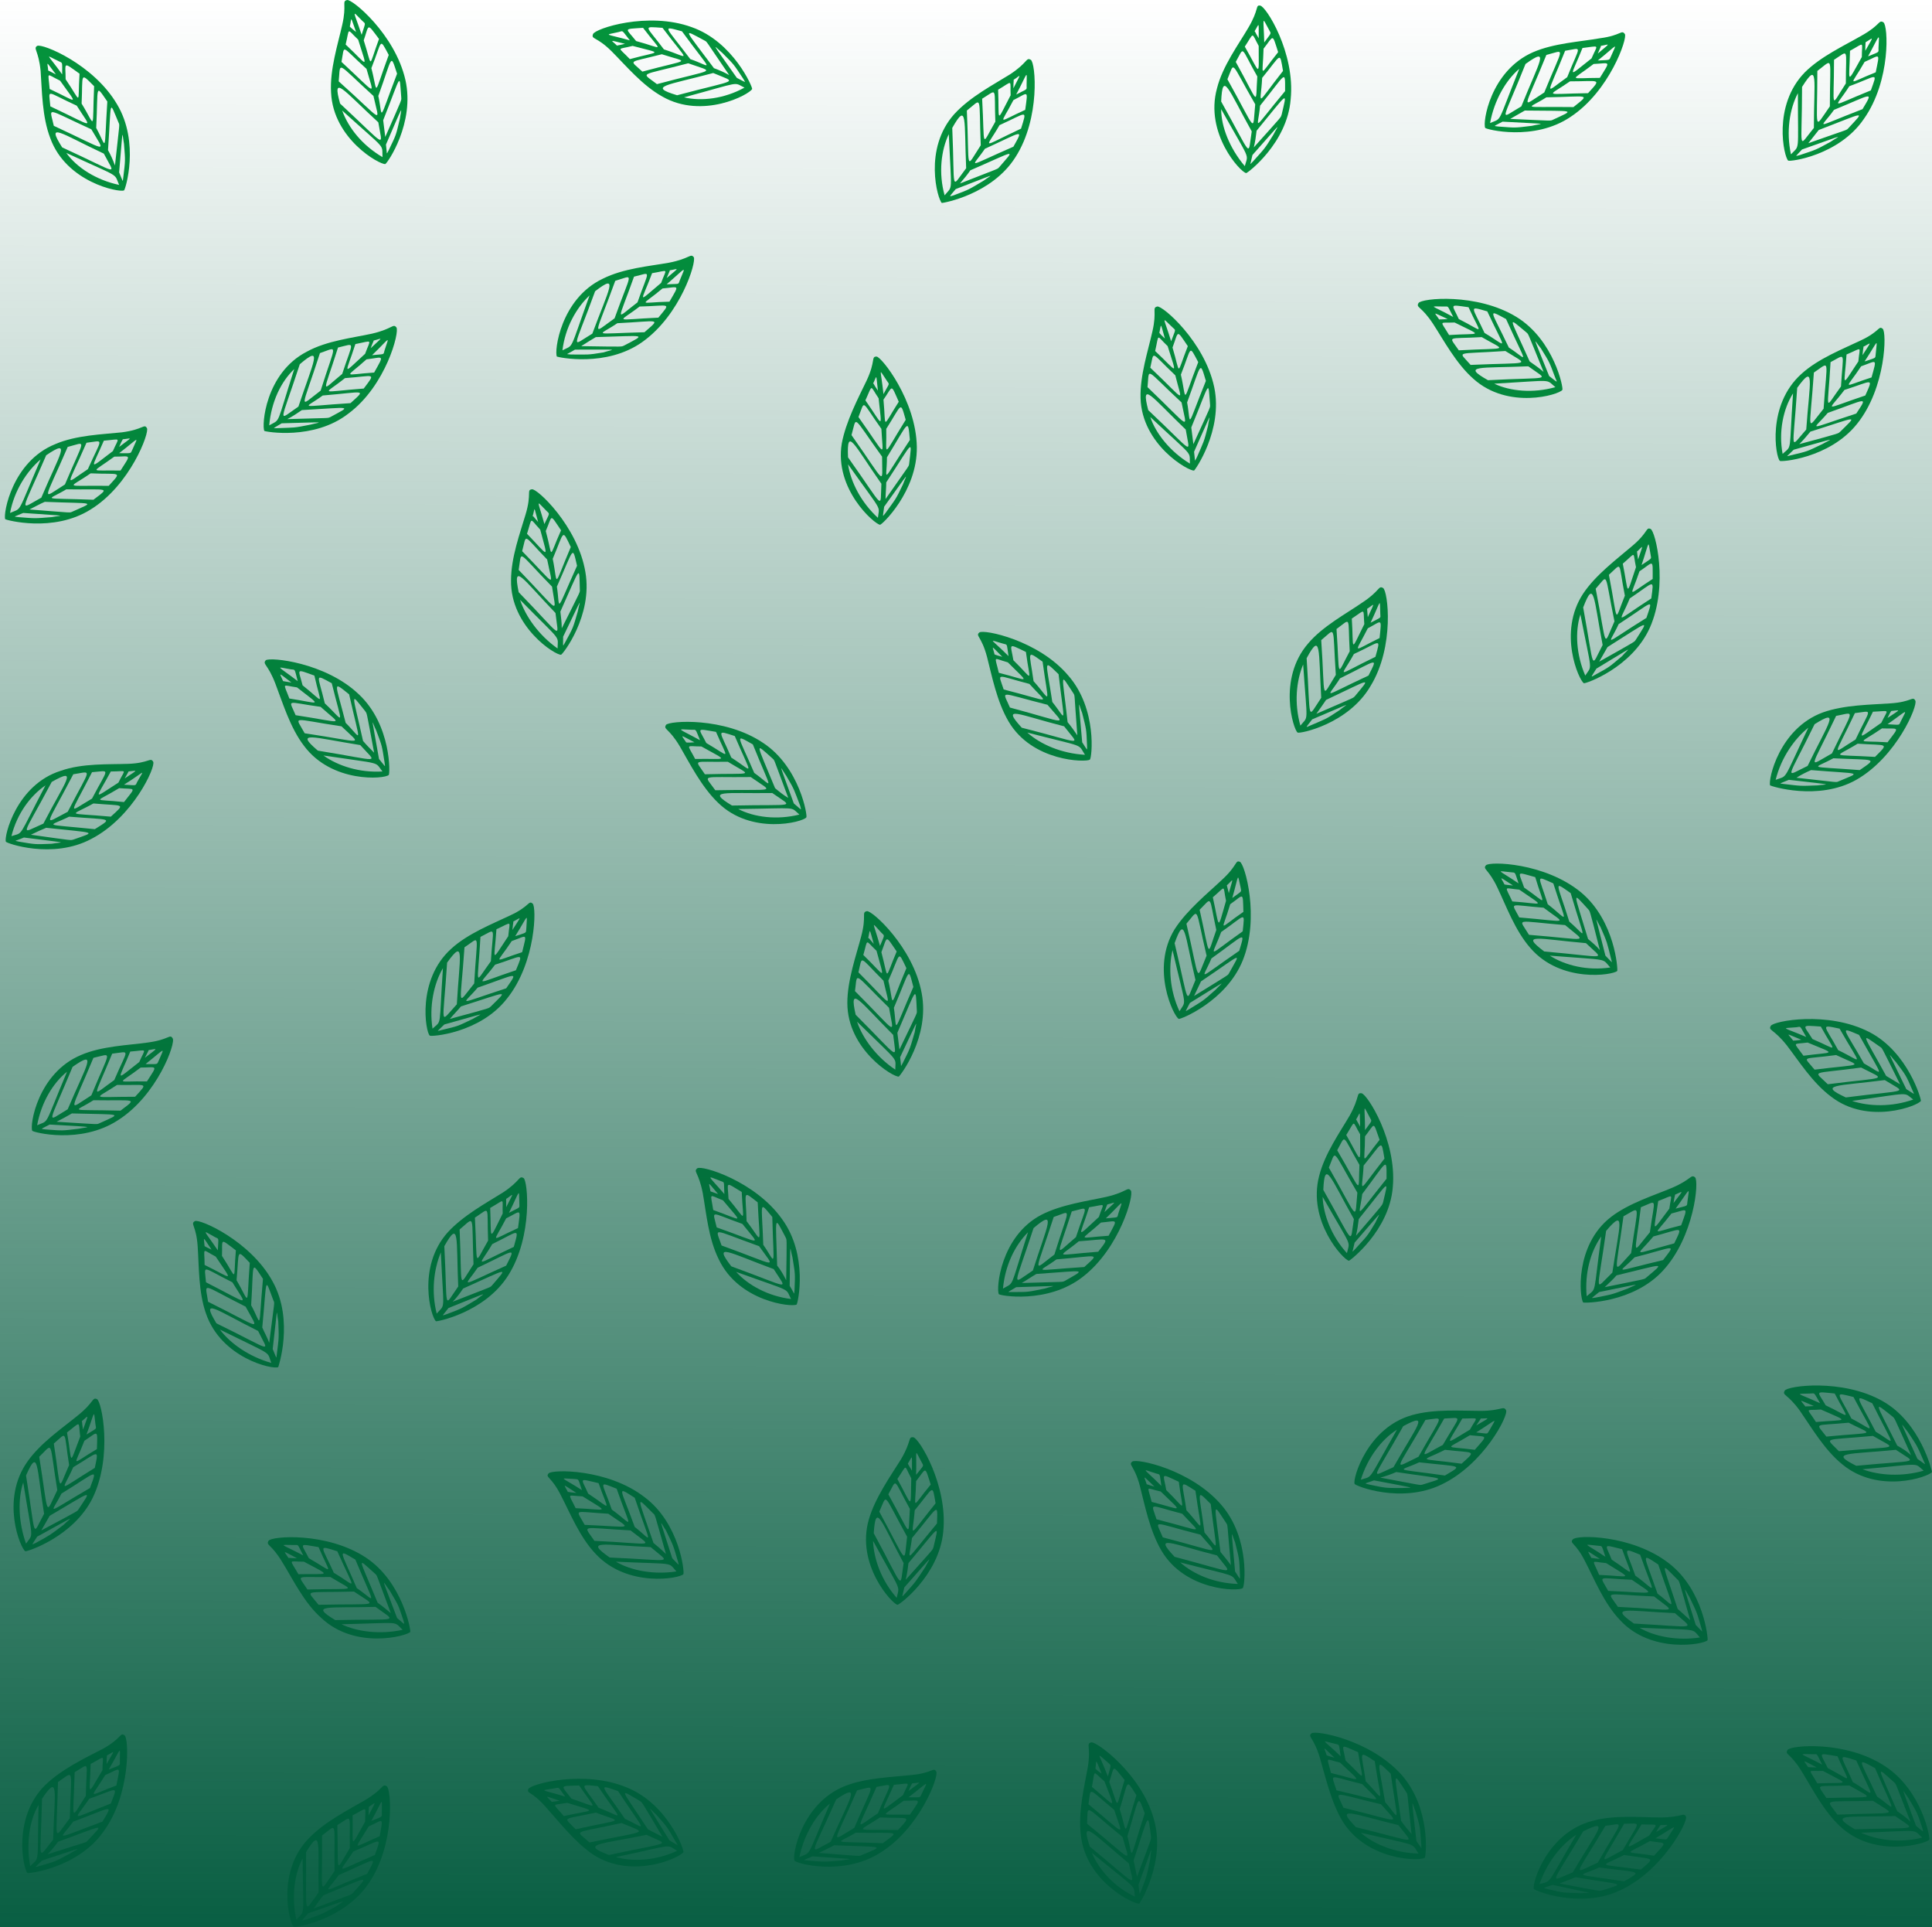 <svg width="375" height="374" viewBox="0 0 375 374" fill="none" xmlns="http://www.w3.org/2000/svg">
<path d="M223.946 352.963C221.518 344.196 212.751 337.857 211.807 338.127C210.728 338.397 211.807 338.936 211.133 342.982C210.459 346.758 209.245 351.614 209.784 356.065C210.728 365.101 220.034 369.551 221.113 369.417C221.248 369.417 226.373 361.19 223.946 352.963ZM211.538 358.357C209.649 352.693 211.942 355.66 219.09 361.594C220.169 366.45 221.248 366.315 211.538 358.357ZM212.617 343.252C212.886 341.499 212.482 340.959 213.83 344.196C212.482 343.252 212.617 343.117 212.617 343.252ZM214.37 345.68C216.663 351.614 216.663 350.67 211.942 346.758C212.617 343.252 211.942 343.656 214.37 345.68ZM216.258 351.209C218.011 356.604 218.821 356.334 211.268 350.13C211.807 346.624 210.998 346.893 216.258 351.209ZM222.192 351.884C218.955 361.864 220.034 360.65 218.821 356.334C221.248 348.512 220.709 347.972 222.192 351.884ZM220.034 361.055C223.136 351.614 222.732 351.614 223.406 356.334C223.406 357.009 223.811 355.93 220.709 364.157C220.439 363.213 220.304 362.134 220.034 361.055ZM220.574 348.377C217.877 356.874 218.955 356.199 217.337 351.074C219.09 345.545 218.416 345.005 220.574 348.377ZM218.281 345.41C216.393 351.344 217.337 351.209 215.314 345.814C216.393 342.577 215.719 342.308 218.281 345.41ZM215.044 342.038C215.719 342.712 215.719 342.173 215.044 344.735C213.156 339.88 212.617 340.015 215.044 342.038ZM217.877 356.469C219.36 361.864 220.304 361.459 210.998 353.907C211.268 349.995 210.054 350.13 217.877 356.469ZM211.942 359.571C221.113 367.124 219.9 365.505 220.304 368.068C216.258 366.18 213.291 362.808 211.942 359.571ZM223.271 360.65C222.597 364.022 222.732 363.617 221.518 366.854C221.113 367.798 221.248 367.798 220.979 365.775C224.215 356.874 223.406 358.627 223.271 360.65Z" fill="#04943C"/>
<path d="M78.691 15.518C76.668 6.616 68.306 -0.262 67.362 0.008C66.283 0.277 67.362 0.817 66.418 4.863C65.608 8.504 63.99 13.495 64.26 17.945C64.664 26.982 73.701 31.972 74.779 31.837C75.184 31.702 80.579 23.88 78.691 15.518ZM66.013 20.103C64.394 14.304 66.552 17.406 73.431 23.745C74.24 28.735 75.319 28.735 66.013 20.103ZM67.901 5.133C68.306 3.379 67.901 2.84 69.115 6.212C67.766 5.133 67.901 5.133 67.901 5.133ZM69.519 7.695C71.408 13.764 71.543 12.82 67.092 8.639C67.901 5.268 67.227 5.537 69.519 7.695ZM71.138 13.36C72.621 18.755 73.431 18.62 66.283 12.011C66.957 8.504 66.013 8.774 71.138 13.36ZM77.072 14.304C73.296 24.149 74.375 22.936 73.431 18.62C76.263 10.797 75.724 10.258 77.072 14.304ZM74.375 23.34C78.016 14.169 77.477 14.034 77.881 18.89C77.881 19.564 78.286 18.62 74.779 26.577C74.645 25.498 74.51 24.419 74.375 23.34ZM75.454 10.662C72.352 19.024 73.431 18.35 72.082 13.225C74.24 7.83 73.566 7.156 75.454 10.662ZM73.566 7.56C71.408 13.36 72.352 13.225 70.599 7.83C71.677 4.728 71.138 4.324 73.566 7.56ZM70.329 4.054C71.003 4.728 71.003 4.189 70.194 6.751C68.575 1.896 68.171 1.896 70.329 4.054ZM72.487 18.62C73.701 24.149 74.645 23.745 65.743 15.787C66.148 11.876 65.069 11.876 72.487 18.62ZM66.418 21.452C75.184 29.409 74.105 27.791 74.24 30.488C70.329 28.195 67.631 24.824 66.418 21.452ZM77.612 23.07C76.802 26.442 76.937 26.038 75.454 29.14C74.914 30.084 75.184 30.084 74.914 28.061C78.691 19.294 77.881 21.047 77.612 23.07Z" fill="#04943C"/>
<path d="M323.884 303.33C316.736 297.801 305.947 297.801 305.272 298.745C304.598 299.554 305.812 299.284 307.7 303.061C309.453 306.432 311.341 311.153 314.443 314.39C320.513 320.998 330.763 319.11 331.437 318.301C331.572 318.166 330.763 308.59 323.884 303.33ZM317.141 315.064C312.151 311.557 315.792 312.636 325.098 313.041C328.875 316.413 329.684 315.738 317.141 315.064ZM308.914 302.386C308.105 300.768 307.565 300.633 310.532 302.521C308.914 302.386 308.914 302.251 308.914 302.386ZM311.746 303.33C317.141 306.702 316.601 305.893 310.397 305.623C309.049 302.386 308.644 303.061 311.746 303.33ZM316.736 306.567C321.322 309.804 321.861 309.13 312.151 308.725C310.397 305.488 309.858 306.297 316.736 306.567ZM321.861 303.6C325.233 313.58 325.368 311.962 321.726 309.265C319.029 301.442 318.355 301.307 321.861 303.6ZM325.638 312.232C322.536 302.791 322.131 303.061 325.503 306.432C326.042 306.972 325.638 305.893 328.065 314.39C327.256 313.715 326.447 312.906 325.638 312.232ZM318.355 301.712C321.322 310.209 321.726 308.86 317.411 305.758C315.522 300.363 314.713 300.228 318.355 301.712ZM314.848 300.633C316.871 306.432 317.545 305.758 312.825 302.656C311.611 299.554 310.937 299.689 314.848 300.633ZM310.128 299.959C311.072 300.093 310.802 299.689 311.611 302.117C307.43 299.284 307.026 299.689 310.128 299.959ZM321.052 309.804C325.503 313.311 325.907 312.367 314.039 311.827C311.881 308.59 311.072 309.399 321.052 309.804ZM318.22 315.873C330.088 316.413 328.2 315.873 329.953 317.761C325.638 318.436 321.187 317.627 318.22 315.873ZM327.93 309.939C329.414 313.041 329.279 312.636 330.223 315.873C330.493 316.952 330.628 316.817 329.144 315.334C326.312 306.297 326.851 308.186 327.93 309.939Z" fill="#04943C"/>
<path d="M314.443 366.854C322.671 363.078 327.661 353.502 327.256 352.558C326.851 351.614 326.447 352.693 322.266 352.693C318.49 352.693 313.364 352.153 309.049 353.367C300.282 355.66 297.315 365.505 297.72 366.584C297.854 366.854 306.621 370.496 314.443 366.854ZM307.295 355.39C312.69 352.693 309.993 355.255 305.272 363.347C300.552 365.236 300.822 366.315 307.295 355.39ZM322.266 354.176C324.019 354.176 324.424 353.772 321.457 355.525C322.266 354.041 322.401 354.176 322.266 354.176ZM320.108 356.199C314.578 359.301 315.522 359.301 318.624 354.041C322.266 354.176 321.726 353.637 320.108 356.199ZM314.983 359.032C309.993 361.594 310.397 362.403 315.253 353.907C318.759 353.907 318.355 353.097 314.983 359.032ZM315.253 365.101C304.868 363.482 306.216 364.292 310.397 362.403C318.49 363.482 318.894 362.943 315.253 365.101ZM305.812 364.292C315.522 365.91 315.522 365.371 310.937 366.854C310.262 366.989 311.341 367.124 302.71 365.505C303.789 365.101 304.733 364.696 305.812 364.292ZM318.49 362.808C309.588 361.594 310.532 362.403 315.253 359.976C321.052 360.92 321.457 360.245 318.49 362.808ZM321.052 360.111C314.983 359.167 315.253 360.111 320.243 357.278C323.48 357.818 323.749 357.143 321.052 360.111ZM323.884 356.334C323.345 357.143 323.884 357.009 321.322 356.739C325.638 354.176 325.503 353.772 323.884 356.334ZM310.128 361.459C305.003 363.752 305.542 364.561 311.611 354.311C315.388 353.907 315.118 352.693 310.128 361.459ZM305.947 356.064C299.877 366.315 301.361 364.831 298.799 365.64C300.282 361.459 302.979 357.953 305.947 356.064ZM306.756 367.394C303.384 367.259 303.654 367.394 300.417 366.584C299.338 366.315 299.473 366.45 301.361 365.775C310.667 367.798 308.779 367.259 306.756 367.394Z" fill="#04943C"/>
<path d="M148.149 144.184C140.596 139.059 129.806 139.868 129.267 140.677C128.727 141.621 129.806 141.217 131.964 144.858C133.852 148.095 136.145 152.681 139.382 155.783C145.856 162.121 155.836 159.559 156.511 158.615C156.78 158.48 155.297 148.904 148.149 144.184ZM142.08 156.322C136.955 153.22 140.596 154.029 149.902 153.894C154.083 156.861 154.757 156.052 142.08 156.322ZM133.178 144.049C132.234 142.565 131.695 142.43 134.797 144.049C133.178 144.184 133.178 144.049 133.178 144.049ZM136.145 144.858C141.675 147.96 141.135 147.151 134.931 147.286C133.313 144.184 133.043 144.858 136.145 144.858ZM141.27 147.825C146.126 150.792 146.53 149.983 136.82 150.253C134.797 147.151 134.257 147.96 141.27 147.825ZM146.126 144.453C150.037 154.164 150.172 152.681 146.395 149.983C143.159 142.43 142.484 142.43 146.126 144.453ZM150.442 152.95C146.665 143.779 146.395 144.049 149.902 147.151C150.442 147.69 149.902 146.611 153.004 154.838C152.06 154.299 151.251 153.625 150.442 152.95ZM142.619 142.835C146.126 151.062 146.395 149.848 141.945 147.016C139.652 141.621 138.843 141.621 142.619 142.835ZM138.978 142.026C141.405 147.69 141.945 147.016 137.089 144.184C135.606 141.217 134.931 141.351 138.978 142.026ZM134.257 141.621C135.201 141.621 134.931 141.351 135.876 143.644C131.425 141.217 131.155 141.486 134.257 141.621ZM145.721 150.792C150.307 154.029 150.846 153.085 138.843 153.355C136.55 150.118 135.741 150.927 145.721 150.792ZM143.293 156.996C155.162 156.861 153.274 156.457 155.162 158.075C150.846 159.154 146.395 158.615 143.293 156.996ZM152.599 150.523C154.353 153.49 154.083 153.22 155.297 156.322C155.567 157.401 155.701 157.266 154.083 155.917C150.846 147.016 151.386 148.769 152.599 150.523Z" fill="#04943C"/>
<path d="M125.086 290.518C117.938 284.988 107.148 285.123 106.474 285.932C105.8 286.741 107.013 286.472 108.902 290.248C110.655 293.62 112.543 298.34 115.645 301.577C121.849 308.186 131.964 306.297 132.639 305.488C132.908 305.219 131.964 295.643 125.086 290.518ZM118.342 302.251C113.352 298.745 116.994 299.824 126.3 300.228C130.211 303.6 131.02 302.791 118.342 302.251ZM110.25 289.574C109.441 287.955 108.902 287.82 111.869 289.708C110.115 289.574 110.25 289.439 110.25 289.574ZM113.083 290.383C118.477 293.755 117.938 292.945 111.734 292.676C110.25 289.574 109.981 290.248 113.083 290.383ZM118.073 293.755C122.658 296.991 123.198 296.317 113.487 295.912C111.734 292.676 111.059 293.35 118.073 293.755ZM123.198 290.653C126.57 300.633 126.704 299.014 123.198 296.317C120.366 288.495 119.556 288.36 123.198 290.653ZM126.839 299.419C123.602 289.978 123.333 290.248 126.704 293.62C127.244 294.159 126.839 293.08 129.267 301.577C128.458 300.768 127.648 300.093 126.839 299.419ZM119.691 288.899C122.658 297.396 123.063 296.047 118.747 292.945C116.859 287.416 115.915 287.416 119.691 288.899ZM116.185 287.82C118.208 293.62 118.882 292.945 114.161 289.843C112.813 286.741 112.138 286.876 116.185 287.82ZM111.464 287.011C112.408 287.146 112.138 286.741 112.948 289.169C108.767 286.472 108.362 286.876 111.464 287.011ZM122.389 296.991C126.839 300.498 127.244 299.554 115.375 299.014C113.217 295.778 112.408 296.452 122.389 296.991ZM119.556 303.061C131.425 303.6 129.537 303.061 131.29 304.949C126.974 305.623 122.523 304.814 119.556 303.061ZM129.267 296.991C130.75 300.093 130.616 299.689 131.56 302.926C131.829 304.005 131.964 303.87 130.481 302.386C127.648 293.485 128.053 295.238 129.267 296.991Z" fill="#04943C"/>
<path d="M270.341 230.366C271.15 221.329 265.351 212.293 264.272 212.158C263.193 212.023 264.002 212.833 261.979 216.474C260.091 219.711 257.124 223.892 256.045 228.208C253.752 236.974 260.765 244.527 261.844 244.662C261.979 244.662 269.667 238.862 270.341 230.366ZM256.854 230.905C257.124 224.836 258.203 228.477 262.788 236.57C261.979 241.56 263.058 241.83 256.854 230.905ZM263.193 217.283C264.137 215.8 263.867 215.125 264.002 218.632C263.193 217.148 263.193 217.148 263.193 217.283ZM264.002 220.116C264.002 226.454 264.407 225.645 261.305 220.25C263.193 217.283 262.384 217.418 264.002 220.116ZM263.867 226.05C263.597 231.714 264.542 231.714 259.551 223.218C261.305 220.116 260.361 219.981 263.867 226.05ZM269.127 228.747C262.518 236.974 263.867 236.165 264.407 231.714C269.397 225.106 269.127 224.431 269.127 228.747ZM263.732 236.57C269.936 228.882 269.532 228.612 268.453 233.333C268.183 234.007 268.857 233.198 263.193 239.807C263.463 238.728 263.597 237.649 263.732 236.57ZM268.723 224.836C263.193 231.849 264.407 231.579 264.676 226.185C268.453 221.599 268.048 220.925 268.723 224.836ZM267.778 221.194C263.867 226.05 264.946 226.185 264.946 220.52C266.969 217.958 266.43 217.418 267.778 221.194ZM265.89 216.879C266.295 217.688 266.43 217.283 264.946 219.306C264.946 214.316 264.407 214.181 265.89 216.879ZM263.463 231.445C262.923 236.974 263.867 236.974 257.933 226.589C259.416 223.083 258.338 222.678 263.463 231.445ZM256.719 232.254C262.653 242.639 261.979 240.616 261.44 243.178C258.472 239.941 256.854 235.76 256.719 232.254ZM266.969 237.244C265.216 240.211 265.351 239.807 263.058 242.369C262.249 243.178 262.518 243.178 262.923 241.155C269.127 234.007 267.778 235.356 266.969 237.244Z" fill="#04943C"/>
<path d="M361.783 23.07C367.043 15.653 366.503 4.863 365.559 4.324C364.615 3.784 365.02 4.863 361.378 6.886C358.141 8.774 353.421 10.932 350.319 14.034C343.98 20.508 346.273 30.488 347.082 31.163C347.352 31.432 356.927 30.219 361.783 23.07ZM349.779 16.866C353.016 11.741 352.072 15.383 352.072 24.824C348.835 28.735 349.779 29.544 349.779 16.866ZM362.052 8.235C363.671 7.291 363.806 6.751 362.052 9.853C362.052 8.1 362.187 8.1 362.052 8.235ZM361.378 11.067C358.276 16.597 358.951 16.057 359.085 9.853C362.053 8.235 361.378 7.965 361.378 11.067ZM358.276 16.192C355.174 20.913 355.983 21.452 355.983 11.607C358.95 9.718 358.276 9.179 358.276 16.192ZM361.513 21.182C351.668 24.959 353.286 25.093 355.983 21.317C363.536 18.215 363.671 17.541 361.513 21.182ZM353.016 25.228C362.187 21.722 362.052 21.317 358.816 24.824C358.276 25.363 359.355 24.824 350.993 27.791C351.668 26.982 352.342 26.038 353.016 25.228ZM363.131 17.541C354.77 20.913 356.118 21.182 358.95 16.732C364.48 14.709 364.48 13.764 363.131 17.541ZM364.076 14.034C358.276 16.327 359.085 17.001 361.918 12.011C365.02 10.662 364.885 9.988 364.076 14.034ZM364.615 9.314C364.615 10.258 364.885 9.988 362.592 10.932C365.02 6.481 364.75 6.212 364.615 9.314ZM355.174 20.643C351.937 25.228 352.746 25.633 352.746 13.764C355.983 11.337 355.174 10.662 355.174 20.643ZM348.97 18.08C348.97 29.949 349.375 28.061 347.621 29.949C346.677 25.498 347.352 21.182 348.97 18.08ZM355.309 27.521C352.342 29.14 352.612 29.005 349.375 30.084C348.296 30.353 348.431 30.488 349.779 29.005C358.951 25.768 357.062 26.307 355.309 27.521Z" fill="#04943C"/>
<path d="M17.729 162.796C25.822 158.615 30.272 148.769 29.733 147.825C29.193 146.881 28.924 148.095 24.878 148.23C21.101 148.365 15.976 148.095 11.795 149.579C3.163 152.276 0.736 162.391 1.14 163.335C1.14 163.605 10.177 166.842 17.729 162.796ZM10.042 151.736C15.302 148.769 12.739 151.467 8.423 159.829C3.703 161.852 4.108 162.931 10.042 151.736ZM24.878 149.713C26.631 149.579 27.035 149.174 24.203 151.062C25.012 149.579 25.012 149.713 24.878 149.713ZM22.989 151.871C17.729 155.243 18.539 155.243 21.506 149.713C24.878 149.713 24.338 149.039 22.989 151.871ZM17.864 154.973C13.009 157.806 13.414 158.615 17.864 149.848C21.506 149.579 21.101 148.769 17.864 154.973ZM18.404 160.908C7.884 159.829 9.367 160.503 13.414 158.48C21.641 159.154 22.045 158.615 18.404 160.908ZM8.963 160.638C18.808 161.717 18.808 161.312 14.223 162.931C13.548 163.066 14.627 163.2 5.996 161.987C7.075 161.447 8.019 161.042 8.963 160.638ZM21.506 158.48C12.604 157.671 13.548 158.48 18.134 155.917C24.068 156.457 24.473 155.783 21.506 158.48ZM24.068 155.648C17.864 154.973 18.269 155.917 23.124 152.95C26.361 153.22 26.496 152.546 24.068 155.648ZM26.631 151.736C26.226 152.546 26.631 152.411 24.068 152.276C28.384 149.579 28.114 149.039 26.631 151.736ZM13.144 157.536C8.154 160.098 8.693 160.908 14.223 150.253C17.999 149.713 17.729 148.634 13.144 157.536ZM8.828 152.411C3.298 162.931 4.647 161.447 2.219 162.256C3.298 157.94 5.861 154.434 8.828 152.411ZM10.042 163.74C6.67 163.875 6.94 163.875 3.703 163.335C2.624 163.066 2.759 163.335 4.647 162.526C14.088 163.74 12.2 163.335 10.042 163.74Z" fill="#04943C"/>
<path d="M360.299 151.332C368.122 146.881 372.303 136.901 371.763 135.957C371.224 135.013 371.089 136.226 366.908 136.496C363.132 136.766 358.006 136.766 353.826 138.249C345.329 141.351 343.171 151.332 343.575 152.411C343.71 152.546 352.881 155.513 360.299 151.332ZM352.207 140.542C357.332 137.305 354.904 140.272 350.858 148.634C346.273 150.792 346.677 151.871 352.207 140.542ZM367.043 137.98C368.796 137.845 369.201 137.44 366.368 139.328C367.043 137.845 367.178 137.98 367.043 137.98ZM365.155 140.272C359.895 143.914 360.839 143.779 363.536 138.115C367.043 137.98 366.503 137.44 365.155 140.272ZM360.164 143.509C355.309 146.477 355.849 147.286 360.03 138.384C363.671 137.98 363.132 137.17 360.164 143.509ZM360.974 149.444C350.454 148.634 351.937 149.309 355.849 147.151C364.076 147.555 364.48 147.016 360.974 149.444ZM351.533 149.444C361.378 150.253 361.378 149.713 356.928 151.602C356.253 151.871 357.332 151.871 348.7 150.927C349.51 150.388 350.589 149.848 351.533 149.444ZM363.941 146.881C355.039 146.342 355.983 147.151 360.569 144.319C366.368 144.723 366.773 144.049 363.941 146.881ZM366.368 144.049C360.164 143.644 360.569 144.588 365.289 141.351C368.661 141.486 368.796 140.812 366.368 144.049ZM368.931 140.003C368.526 140.812 368.931 140.677 366.368 140.542C370.415 137.71 370.28 137.305 368.931 140.003ZM355.579 146.207C350.723 148.904 351.263 149.713 356.388 138.924C360.164 138.249 359.895 137.17 355.579 146.207ZM350.993 141.217C345.868 152.006 347.082 150.388 344.654 151.332C345.733 147.016 348.296 143.374 350.993 141.217ZM352.747 152.411C349.375 152.546 349.645 152.546 346.273 152.141C345.194 152.006 345.329 152.141 347.217 151.332C356.658 152.411 354.77 152.141 352.747 152.411Z" fill="#04943C"/>
<path d="M177.955 86.729C177.82 77.693 171.077 69.196 170.133 69.196C169.054 69.196 169.998 70.005 168.244 73.782C166.626 77.153 164.198 81.739 163.389 86.055C161.905 94.956 169.728 101.7 170.807 101.835C171.077 101.969 178.09 95.361 177.955 86.729ZM164.603 88.752C164.333 82.683 165.682 86.19 171.077 93.877C170.807 98.867 171.886 99.002 164.603 88.752ZM169.458 74.456C170.267 72.838 169.998 72.298 170.402 75.805C169.458 74.456 169.593 74.321 169.458 74.456ZM170.537 77.288C171.211 83.627 171.481 82.683 167.975 77.693C169.458 74.456 168.784 74.726 170.537 77.288ZM171.077 83.222C171.346 88.887 172.29 88.887 166.626 80.93C167.975 77.558 167.031 77.558 171.077 83.222ZM176.606 85.38C170.807 94.147 172.156 93.338 172.156 88.752C176.471 81.739 176.202 81.064 176.606 85.38ZM172.021 93.608C177.415 85.38 177.011 85.111 176.471 89.966C176.337 90.64 176.876 89.696 171.886 96.844C171.886 95.765 172.021 94.686 172.021 93.608ZM175.797 81.469C171.077 89.022 172.156 88.617 172.021 83.222C175.123 78.367 174.718 77.693 175.797 81.469ZM174.448 77.963C171.077 83.222 172.021 83.222 171.481 77.558C173.369 74.861 172.83 74.321 174.448 77.963ZM172.156 73.916C172.695 74.726 172.695 74.186 171.481 76.479C170.942 71.354 170.402 71.354 172.156 73.916ZM171.211 88.617C171.211 94.282 172.156 94.147 165.277 84.436C166.356 80.66 165.277 80.39 171.211 88.617ZM164.603 90.101C171.481 99.811 170.672 97.923 170.402 100.486C167.165 97.519 165.142 93.608 164.603 90.101ZM175.258 94.012C173.774 97.114 173.909 96.71 171.886 99.542C171.211 100.351 171.346 100.486 171.616 98.328C177.146 90.64 175.932 92.124 175.258 94.012Z" fill="#04943C"/>
<path d="M235.679 75.13C233.791 66.229 225.564 59.216 224.62 59.485C223.541 59.755 224.62 60.295 223.676 64.341C222.867 67.982 221.248 72.838 221.383 77.288C221.653 86.325 230.689 91.45 231.768 91.315C231.903 91.315 237.433 83.492 235.679 75.13ZM222.867 79.581C221.383 73.782 223.406 76.884 230.15 83.357C230.959 88.347 232.038 88.213 222.867 79.581ZM225.025 64.61C225.429 62.857 225.16 62.318 226.104 65.689C224.89 64.61 225.025 64.475 225.025 64.61ZM226.643 67.173C228.531 73.242 228.666 72.298 224.215 68.117C225.025 64.61 224.35 65.015 226.643 67.173ZM228.127 72.838C229.475 78.367 230.419 78.097 223.271 71.354C224.081 67.982 223.136 68.117 228.127 72.838ZM234.061 73.916C230.15 83.627 231.229 82.548 230.419 78.097C233.252 70.41 232.847 69.87 234.061 73.916ZM231.229 82.953C235.005 73.782 234.466 73.647 234.87 78.502C234.87 79.176 235.275 78.232 231.633 86.19C231.498 85.111 231.364 84.032 231.229 82.953ZM232.577 70.275C229.34 78.637 230.419 77.963 229.206 72.703C231.364 67.308 230.689 66.768 232.577 70.275ZM230.554 67.173C228.262 72.972 229.206 72.838 227.587 67.443C228.801 64.206 228.262 63.801 230.554 67.173ZM227.587 63.531C228.262 64.206 228.262 63.666 227.317 66.229C225.834 61.373 225.294 61.373 227.587 63.531ZM229.34 78.097C230.419 83.627 231.364 83.357 222.732 75.13C223.136 71.219 222.057 71.354 229.34 78.097ZM223.271 80.93C231.903 89.022 230.824 87.403 230.959 89.966C227.183 87.673 224.35 84.167 223.271 80.93ZM234.466 82.683C233.656 85.92 233.656 85.65 232.308 88.752C231.768 89.696 232.038 89.696 231.768 87.673C235.679 78.907 234.735 80.66 234.466 82.683Z" fill="#04943C"/>
<path d="M67.631 80.255C74.914 74.861 77.612 64.341 76.937 63.531C76.263 62.722 76.263 63.801 72.217 64.745C68.575 65.555 63.45 66.094 59.539 68.252C51.447 72.433 50.773 82.683 51.312 83.627C51.447 83.762 60.888 85.515 67.631 80.255ZM58.19 70.68C62.776 66.768 60.888 70.005 57.921 78.907C53.74 81.739 54.279 82.683 58.19 70.68ZM72.487 66.094C74.24 65.689 74.51 65.15 71.947 67.578C72.487 66.094 72.621 66.094 72.487 66.094ZM70.868 68.656C66.148 72.972 67.092 72.703 68.98 66.768C72.487 66.094 71.947 65.689 70.868 68.656ZM66.418 72.568C62.102 76.074 62.641 76.884 65.608 67.443C69.115 66.633 68.575 65.959 66.418 72.568ZM68.036 78.232C57.516 78.907 59 79.446 62.641 76.749C70.868 76.074 71.138 75.4 68.036 78.232ZM58.595 79.581C68.441 79.041 68.306 78.637 64.125 80.93C63.45 81.199 64.529 81.065 55.763 81.334C56.842 80.795 57.786 80.121 58.595 79.581ZM70.599 75.4C61.697 76.074 62.776 76.749 66.957 73.377C72.756 72.972 73.026 72.163 70.599 75.4ZM72.621 72.298C66.418 72.703 66.957 73.512 71.138 69.736C74.51 69.331 74.645 68.656 72.621 72.298ZM74.645 67.982C74.375 68.926 74.779 68.656 72.217 68.926C75.858 65.42 75.589 65.015 74.645 67.982ZM62.236 75.805C57.786 79.176 58.46 79.851 62.102 68.522C65.743 67.308 65.204 66.364 62.236 75.805ZM57.111 71.624C53.47 82.953 54.549 81.199 52.256 82.548C52.661 77.963 54.549 74.051 57.111 71.624ZM60.214 82.413C56.842 83.088 57.246 82.953 53.875 83.088C52.796 83.088 52.931 83.222 54.684 82.144C64.125 81.874 62.236 81.874 60.214 82.413Z" fill="#04943C"/>
<path d="M304.868 22.666C312.42 17.676 315.927 7.426 315.388 6.616C314.713 5.672 314.713 6.886 310.532 7.426C306.756 8.1 301.631 8.37 297.585 10.123C289.223 13.764 287.739 23.88 288.279 24.824C288.414 25.093 297.72 27.521 304.868 22.666ZM296.101 12.416C300.956 8.909 298.799 11.876 295.292 20.643C290.841 23.205 291.381 24.284 296.101 12.416ZM310.667 8.909C312.42 8.639 312.825 8.1 310.128 10.393C310.802 8.909 310.802 8.909 310.667 8.909ZM308.914 11.337C303.924 15.248 304.868 15.113 307.16 9.314C310.667 8.909 310.128 8.504 308.914 11.337ZM304.193 14.978C299.608 18.215 300.147 19.024 303.789 9.853C307.295 9.314 306.756 8.504 304.193 14.978ZM305.407 20.778C294.887 20.643 296.371 21.317 300.147 18.89C308.374 18.755 308.779 18.08 305.407 20.778ZM295.966 21.452C305.812 21.587 305.812 21.182 301.496 23.205C300.822 23.475 301.901 23.475 293.134 23.07C294.078 22.531 295.022 21.991 295.966 21.452ZM308.239 18.08C299.338 18.215 300.282 18.89 304.733 15.787C310.532 15.787 310.937 15.113 308.239 18.08ZM310.532 15.113C304.328 15.113 304.733 15.922 309.318 12.416C312.555 12.281 312.69 11.607 310.532 15.113ZM312.69 10.932C312.286 11.741 312.69 11.607 310.128 11.741C314.174 8.504 313.904 8.1 312.69 10.932ZM299.743 17.945C295.022 20.913 295.697 21.722 300.147 10.662C303.924 9.718 303.519 8.639 299.743 17.945ZM294.887 13.36C290.437 24.419 291.65 22.801 289.223 23.88C290.032 19.429 292.325 15.518 294.887 13.36ZM297.315 24.419C293.943 24.824 294.348 24.824 290.841 24.554C289.762 24.419 289.897 24.554 291.65 23.61C301.361 24.149 299.473 23.88 297.315 24.419Z" fill="#04943C"/>
<path d="M124.681 66.364C132.099 61.104 135.201 50.854 134.662 49.91C133.987 49.1 133.987 50.179 129.806 50.989C126.03 51.663 121.04 52.068 116.994 54.09C108.767 58.002 107.553 68.252 108.092 69.196C108.362 69.331 117.668 71.354 124.681 66.364ZM115.51 56.518C120.231 52.877 118.208 55.979 114.971 64.745C110.655 67.308 111.194 68.387 115.51 56.518ZM129.941 52.472C131.695 52.202 132.099 51.663 129.402 53.956C130.076 52.337 130.076 52.472 129.941 52.472ZM128.323 54.9C123.468 58.946 124.412 58.811 126.57 53.012C129.941 52.472 129.402 51.933 128.323 54.9ZM123.737 58.676C119.287 62.048 119.826 62.857 123.063 53.686C126.57 52.877 126.03 52.068 123.737 58.676ZM125.086 64.475C114.566 64.745 116.05 65.285 119.826 62.722C128.053 62.318 128.323 61.643 125.086 64.475ZM115.645 65.42C125.491 65.15 125.491 64.745 121.175 67.038C120.5 67.308 121.579 67.308 112.813 67.173C113.892 66.499 114.701 65.959 115.645 65.42ZM127.783 61.643C118.882 62.048 119.961 62.722 124.142 59.485C130.076 59.35 130.346 58.541 127.783 61.643ZM129.941 58.541C123.737 58.676 124.277 59.62 128.593 55.979C131.829 55.709 131.964 55.035 129.941 58.541ZM131.964 54.36C131.56 55.304 132.099 55.035 129.402 55.169C133.313 51.798 133.178 51.393 131.964 54.36ZM119.287 61.778C114.701 65.015 115.375 65.689 119.421 54.495C123.198 53.416 122.658 52.337 119.287 61.778ZM114.431 57.327C110.385 68.522 111.464 66.768 109.171 67.982C109.711 63.531 111.869 59.755 114.431 57.327ZM117.129 68.387C113.892 68.926 114.161 68.791 110.79 68.791C109.711 68.656 109.846 68.926 111.599 67.847C121.04 67.847 119.152 67.712 117.129 68.387Z" fill="#04943C"/>
<path d="M183.08 297.261C184.024 288.225 178.36 279.054 177.281 278.919C176.202 278.784 177.011 279.593 174.853 283.235C172.83 286.472 169.863 290.653 168.649 294.834C166.086 303.6 173.1 311.153 174.179 311.423C174.448 311.557 182.271 305.758 183.08 297.261ZM169.593 297.531C169.998 291.462 170.942 295.103 175.392 303.33C174.583 308.455 175.662 308.725 169.593 297.531ZM176.202 284.044C177.146 282.56 177.011 281.886 177.011 285.393C176.067 283.909 176.202 283.909 176.202 284.044ZM176.876 286.876C176.741 293.215 177.146 292.406 174.179 287.011C176.202 284.044 175.392 284.179 176.876 286.876ZM176.606 292.81C176.202 298.475 177.146 298.475 172.425 289.978C174.179 286.876 173.235 286.741 176.606 292.81ZM181.866 295.643C175.123 303.735 176.471 303.061 177.011 298.475C182.271 292.136 182.001 291.462 181.866 295.643ZM176.337 303.33C182.675 295.778 182.271 295.508 181.192 300.228C180.922 300.903 181.596 300.093 175.797 306.567C176.067 305.488 176.202 304.409 176.337 303.33ZM181.596 291.732C175.932 298.745 177.146 298.34 177.55 293.08C181.327 288.495 180.922 287.82 181.596 291.732ZM180.652 288.09C176.741 292.81 177.685 293.08 177.82 287.416C179.843 284.853 179.439 284.314 180.652 288.09ZM178.899 283.774C179.304 284.583 179.439 284.179 177.82 286.202C177.955 281.077 177.416 281.077 178.899 283.774ZM176.067 298.205C175.392 303.735 176.337 303.735 170.672 293.35C172.29 289.843 171.211 289.439 176.067 298.205ZM169.458 299.014C175.123 309.399 174.583 307.511 174.044 310.074C171.077 306.702 169.593 302.521 169.458 299.014ZM179.573 304.14C177.685 306.972 177.955 306.702 175.662 309.265C174.853 310.074 175.123 310.074 175.527 308.051C181.866 300.903 180.518 302.251 179.573 304.14Z" fill="#04943C"/>
<path d="M250.515 19.294C251.459 10.258 245.66 1.087 244.581 1.087C243.637 0.952 244.446 1.761 242.288 5.402C240.4 8.639 237.298 12.82 236.219 17.136C233.791 25.903 240.804 33.455 241.883 33.59C242.153 33.59 249.841 27.791 250.515 19.294ZM237.028 19.699C237.298 13.63 238.377 17.271 242.962 25.498C242.153 30.488 243.232 30.758 237.028 19.699ZM243.502 6.077C244.446 4.593 244.311 3.919 244.311 7.426C243.502 6.077 243.637 6.077 243.502 6.077ZM244.311 8.909C244.311 15.248 244.716 14.439 241.614 9.044C243.502 6.212 242.827 6.212 244.311 8.909ZM244.041 14.843C243.637 20.508 244.581 20.508 239.86 12.011C241.614 8.909 240.67 8.909 244.041 14.843ZM249.436 17.676C242.693 25.768 244.176 25.093 244.581 20.508C249.706 14.169 249.436 13.36 249.436 17.676ZM243.906 25.363C250.245 17.676 249.841 17.541 248.762 22.261C248.492 22.936 249.166 22.126 243.367 28.6C243.637 27.521 243.772 26.442 243.906 25.363ZM249.031 13.764C243.502 20.778 244.716 20.508 244.985 15.113C248.762 10.527 248.357 9.853 249.031 13.764ZM248.087 10.123C244.176 14.978 245.12 15.113 245.255 9.449C247.278 6.886 246.874 6.347 248.087 10.123ZM246.334 5.807C246.739 6.616 246.874 6.212 245.39 8.235C245.255 3.245 244.851 3.11 246.334 5.807ZM243.637 20.238C243.097 25.768 244.041 25.768 238.242 15.383C239.725 11.876 238.647 11.607 243.637 20.238ZM237.028 21.182C242.827 31.567 242.288 29.679 241.614 32.242C238.647 28.735 237.028 24.554 237.028 21.182ZM247.143 26.172C245.39 29.005 245.525 28.735 243.232 31.297C242.423 32.107 242.693 32.107 243.097 30.084C249.436 22.936 248.087 24.284 247.143 26.172Z" fill="#04943C"/>
<path d="M52.931 248.708C48.615 240.751 38.634 236.435 37.825 236.974C36.881 237.514 38.095 237.783 38.364 241.83C38.634 245.606 38.499 250.731 39.983 254.912C42.95 263.544 52.931 265.836 54.009 265.297C54.009 265.297 57.111 256.261 52.931 248.708ZM42.006 256.8C38.904 251.675 41.736 254.103 50.098 258.284C52.256 262.734 53.335 262.33 42.006 256.8ZM39.713 241.83C39.578 240.076 39.174 239.672 41.062 242.504C39.578 241.83 39.578 241.695 39.713 241.83ZM41.871 243.853C45.378 249.113 45.243 248.168 39.713 245.471C39.713 241.964 39.039 242.369 41.871 243.853ZM45.108 248.843C48.075 253.698 48.749 253.294 39.983 248.843C39.713 245.336 38.904 245.741 45.108 248.843ZM51.042 248.168C50.098 258.688 50.907 257.205 48.749 253.294C49.289 244.932 48.615 244.527 51.042 248.168ZM50.907 257.609C51.852 247.764 51.312 247.764 53.065 252.349C53.335 253.024 53.335 251.945 52.256 260.577C51.852 259.498 51.312 258.553 50.907 257.609ZM48.48 245.066C47.805 253.968 48.615 253.024 45.917 248.438C46.457 242.639 45.782 242.234 48.48 245.066ZM45.782 242.639C45.243 248.843 46.187 248.438 43.085 243.718C43.22 240.346 42.545 240.211 45.782 242.639ZM41.736 240.076C42.545 240.481 42.411 240.076 42.276 242.639C39.444 238.458 39.039 238.593 41.736 240.076ZM47.671 253.563C50.368 258.553 51.042 257.879 40.388 252.619C39.848 248.708 38.769 249.113 47.671 253.563ZM42.68 258.014C53.335 263.274 51.717 262.06 52.661 264.488C48.345 263.274 44.703 260.711 42.68 258.014ZM54.009 256.396C54.144 259.767 54.144 259.498 53.74 262.734C53.605 263.813 53.74 263.679 52.931 261.79C54.009 252.484 53.605 254.373 54.009 256.396Z" fill="#04943C"/>
<path d="M113.622 111.006C112.138 102.104 104.181 94.686 103.237 94.956C102.158 95.091 103.237 95.765 102.023 99.811C100.944 103.453 99.191 108.173 99.191 112.624C99.056 121.66 107.823 127.19 108.902 127.055C109.171 127.055 115.106 119.502 113.622 111.006ZM100.674 114.917C99.461 108.983 101.349 112.22 107.823 118.963C108.362 124.088 109.576 124.088 100.674 114.917ZM103.372 100.216C103.911 98.463 103.507 97.923 104.451 101.295C103.372 100.081 103.507 100.081 103.372 100.216ZM104.855 102.779C106.474 108.848 106.609 108.039 102.293 103.588C103.372 100.216 102.698 100.486 104.855 102.779ZM106.204 108.578C107.283 114.108 108.227 113.973 101.349 106.96C102.293 103.453 101.349 103.588 106.204 108.578ZM112.004 109.792C107.688 119.368 108.767 118.289 108.092 113.838C111.464 106.285 111.059 105.746 112.004 109.792ZM108.767 118.693C112.813 109.657 112.408 109.657 112.543 114.377C112.543 115.052 112.948 114.108 109.036 121.93C109.036 120.851 108.902 119.772 108.767 118.693ZM110.79 106.15C107.283 114.377 108.362 113.703 107.283 108.443C109.576 103.048 109.036 102.509 110.79 106.15ZM108.902 102.913C106.339 108.578 107.418 108.443 105.934 103.048C107.283 99.946 106.609 99.542 108.902 102.913ZM106.069 99.137C106.744 99.811 106.744 99.407 105.665 101.7C104.316 96.844 103.911 96.979 106.069 99.137ZM107.148 113.838C107.957 119.368 108.902 119.098 100.674 110.601C101.349 106.69 100.135 106.69 107.148 113.838ZM100.944 116.4C109.306 124.897 108.227 123.144 108.227 125.841C104.586 123.279 102.023 119.637 100.944 116.4ZM112.138 118.693C111.194 121.93 111.329 121.66 109.711 124.628C109.171 125.572 109.306 125.572 109.306 123.549C113.487 114.917 112.543 116.535 112.138 118.693Z" fill="#04943C"/>
<path d="M17.595 98.867C25.282 94.147 29.058 83.897 28.519 83.088C27.98 82.144 27.845 83.357 23.664 83.897C19.887 84.301 14.762 84.436 10.716 86.19C2.354 89.561 0.601 99.677 1.006 100.756C1.14 100.89 10.312 103.453 17.595 98.867ZM8.963 88.347C13.953 84.976 11.66 87.943 8.019 96.575C3.568 99.002 3.973 99.946 8.963 88.347ZM23.799 85.246C25.552 85.111 25.956 84.571 23.124 86.729C23.799 85.111 23.933 85.246 23.799 85.246ZM21.91 87.538C16.92 91.315 17.729 91.18 20.157 85.515C23.664 85.246 23.124 84.706 21.91 87.538ZM17.055 91.045C12.335 94.147 12.874 94.956 16.785 85.92C20.292 85.515 19.887 84.706 17.055 91.045ZM18.134 96.979C7.614 96.575 9.098 97.249 12.874 94.956C21.101 95.091 21.506 94.417 18.134 96.979ZM8.693 97.384C18.539 97.788 18.539 97.249 14.088 99.272C13.414 99.542 14.492 99.542 5.726 98.867C6.805 98.328 7.749 97.788 8.693 97.384ZM21.101 94.282C12.2 94.147 13.144 94.956 17.595 91.854C23.394 92.124 23.799 91.315 21.101 94.282ZM23.394 91.315C17.19 91.18 17.595 91.989 22.18 88.617C25.417 88.617 25.552 87.943 23.394 91.315ZM25.687 87.269C25.282 88.078 25.687 87.943 23.124 87.943C27.17 84.841 26.901 84.436 25.687 87.269ZM12.604 94.012C7.884 96.979 8.423 97.654 13.144 86.729C16.92 85.785 16.516 84.706 12.604 94.012ZM7.884 89.157C3.163 100.081 4.377 98.463 1.95 99.542C2.759 95.226 5.187 91.45 7.884 89.157ZM10.042 100.351C6.67 100.621 6.94 100.621 3.568 100.351C2.489 100.216 2.624 100.351 4.512 99.542C13.953 100.216 12.065 99.946 10.042 100.351Z" fill="#04943C"/>
<path d="M365.829 342.712C358.276 337.722 347.487 338.666 346.947 339.61C346.408 340.554 347.487 340.15 349.645 343.656C351.668 346.893 353.96 351.479 357.197 354.446C363.806 360.65 373.786 357.818 374.461 357.009C374.73 356.874 373.112 347.433 365.829 342.712ZM360.029 354.986C354.77 351.884 358.546 352.693 367.852 352.423C372.033 355.39 372.707 354.581 360.029 354.986ZM350.993 342.982C350.049 341.499 349.51 341.364 352.612 342.982C350.858 342.982 350.858 342.847 350.993 342.982ZM353.826 343.656C359.355 346.624 358.816 345.814 352.747 346.084C350.993 342.982 350.723 343.791 353.826 343.656ZM358.951 346.489C363.806 349.321 364.345 348.647 354.5 348.916C352.612 345.949 352.072 346.758 358.951 346.489ZM363.941 343.117C368.122 352.828 368.122 351.209 364.345 348.647C360.839 341.094 360.164 341.094 363.941 343.117ZM368.257 351.479C364.345 342.443 363.941 342.578 367.582 345.814C368.122 346.354 367.582 345.275 370.819 353.502C370.01 352.693 369.201 352.153 368.257 351.479ZM360.299 341.633C363.941 349.861 364.21 348.512 359.625 345.814C357.332 340.42 356.388 340.42 360.299 341.633ZM356.658 340.824C359.085 346.489 359.76 345.68 354.77 343.117C353.286 340.015 352.612 340.15 356.658 340.824ZM351.937 340.42C352.881 340.42 352.477 340.15 353.691 342.443C349.105 340.015 348.835 340.42 351.937 340.42ZM363.536 349.456C368.257 352.558 368.661 351.614 356.658 352.153C354.365 348.916 353.556 349.726 363.536 349.456ZM361.243 355.66C373.112 355.255 371.089 354.851 373.112 356.604C368.796 357.683 364.48 357.144 361.243 355.66ZM370.415 348.916C372.168 351.884 372.033 351.479 373.112 354.716C373.382 355.66 373.517 355.66 371.898 354.311C368.661 345.545 369.201 347.298 370.415 348.916Z" fill="#04943C"/>
<path d="M98.382 193.816C104.046 186.803 104.181 175.878 103.372 175.339C102.563 174.664 102.832 175.878 99.056 177.631C95.684 179.25 90.829 181.138 87.592 184.105C80.849 190.174 82.602 200.29 83.411 200.964C83.546 201.234 93.122 200.559 98.382 193.816ZM86.783 186.803C90.29 181.947 89.21 185.454 88.671 194.895C85.164 198.671 85.974 199.48 86.783 186.803ZM99.596 178.845C101.214 178.036 101.349 177.497 99.461 180.464C99.596 178.845 99.73 178.845 99.596 178.845ZM98.651 181.678C95.145 186.938 95.954 186.533 96.359 180.329C99.596 178.845 98.921 178.576 98.651 181.678ZM95.28 186.533C91.908 191.118 92.717 191.658 93.257 181.812C96.493 180.194 95.684 179.655 95.28 186.533ZM98.247 191.793C88.266 195.03 89.75 195.165 92.717 191.658C100.54 188.961 100.674 188.286 98.247 191.793ZM89.48 195.299C98.921 192.332 98.651 191.928 95.28 195.299C94.74 195.704 95.819 195.434 87.322 197.727C87.997 196.918 88.806 196.109 89.48 195.299ZM100.135 188.286C91.638 191.119 92.852 191.523 96.089 187.207C101.619 185.454 101.619 184.645 100.135 188.286ZM101.349 184.78C95.415 186.668 96.224 187.342 99.326 182.622C102.428 181.543 102.293 180.868 101.349 184.78ZM102.158 180.194C102.023 181.138 102.428 180.868 100 181.678C102.698 177.362 102.293 177.092 102.158 180.194ZM92.043 190.849C88.536 195.165 89.345 195.704 90.155 183.836C93.391 181.678 92.582 180.868 92.043 190.849ZM85.974 187.882C85.164 199.75 85.839 197.862 83.951 199.615C83.276 195.299 84.22 190.849 85.974 187.882ZM91.773 197.727C88.671 199.211 89.076 199.076 85.704 199.885C84.625 200.155 84.76 200.29 86.243 198.806C95.415 196.244 93.526 196.648 91.773 197.727Z" fill="#04943C"/>
<path d="M241.209 186.398C244.581 178.036 241.614 167.651 240.67 167.246C239.725 166.842 240.265 167.921 237.163 170.753C234.466 173.316 230.419 176.552 227.992 180.329C223.271 188.016 227.857 197.323 228.801 197.727C229.071 197.862 237.972 194.355 241.209 186.398ZM227.992 183.026C230.015 177.362 229.88 181.138 232.038 190.174C230.015 194.895 230.959 195.434 227.992 183.026ZM238.107 171.832C239.456 170.618 239.456 169.944 238.512 173.316C238.107 171.697 238.107 171.697 238.107 171.832ZM237.972 174.799C236.219 180.868 236.758 180.194 235.41 174.125C238.107 171.832 237.298 171.697 237.972 174.799ZM236.084 180.464C234.196 185.724 235.005 186.128 232.847 176.552C235.41 173.99 234.6 173.72 236.084 180.464ZM240.535 184.51C231.903 190.444 233.387 190.174 235.14 185.993C241.749 181.273 241.749 180.464 240.535 184.51ZM233.117 190.444C241.344 184.914 240.939 184.51 238.647 188.691C238.242 189.365 239.186 188.691 231.768 193.276C232.173 192.467 232.577 191.523 233.117 190.444ZM241.209 180.733C233.926 185.859 235.14 185.993 237.028 180.868C241.883 177.497 241.614 176.687 241.209 180.733ZM241.344 176.957C236.219 180.464 237.163 181.003 238.781 175.474C241.479 173.585 241.209 172.911 241.344 176.957ZM240.804 172.237C240.939 173.181 241.209 172.776 239.186 174.26C240.535 169.539 240.13 169.27 240.804 172.237ZM234.196 185.454C232.038 190.579 232.982 190.849 230.285 179.25C232.847 176.283 231.903 175.743 234.196 185.454ZM227.587 184.375C230.285 195.974 230.285 193.951 228.936 196.244C227.048 192.197 226.778 187.747 227.587 184.375ZM235.949 192.063C233.387 194.355 233.656 194.086 230.824 195.839C229.88 196.378 230.015 196.513 230.959 194.625C239.051 189.635 237.298 190.579 235.949 192.063Z" fill="#04943C"/>
<path d="M322.805 246.55C328.875 239.941 329.819 229.152 329.009 228.477C328.2 227.803 328.335 228.882 324.559 230.501C321.052 231.984 316.197 233.468 312.69 236.165C305.542 241.695 306.621 251.945 307.295 252.754C307.43 252.889 317.006 252.889 322.805 246.55ZM311.746 238.862C315.657 234.277 314.309 237.784 312.96 246.955C309.318 250.461 309.993 251.405 311.746 238.862ZM325.098 231.849C326.717 231.175 326.986 230.635 324.828 233.468C325.098 231.714 325.233 231.714 325.098 231.849ZM324.019 234.547C320.243 239.537 321.052 239.132 321.861 233.063C325.098 231.849 324.424 231.445 324.019 234.547ZM320.243 239.132C316.601 243.448 317.276 244.122 318.49 234.277C321.861 232.928 321.187 232.254 320.243 239.132ZM322.805 244.527C312.555 246.955 314.174 247.224 317.276 243.988C325.233 241.964 325.368 241.155 322.805 244.527ZM313.769 247.494C323.345 245.201 323.21 244.797 319.569 247.899C319.029 248.303 320.108 248.034 311.476 249.787C312.286 248.978 313.095 248.303 313.769 247.494ZM324.963 241.29C316.332 243.583 317.546 243.988 320.917 239.941C326.582 238.458 326.717 237.649 324.963 241.29ZM326.312 237.784C320.243 239.267 320.917 240.076 324.424 235.491C327.661 234.682 327.661 234.007 326.312 237.784ZM327.526 233.198C327.391 234.142 327.796 233.872 325.233 234.547C328.2 230.501 327.93 230.096 327.526 233.198ZM316.601 243.178C312.825 247.224 313.499 247.899 315.118 236.03C318.624 234.142 317.95 233.333 316.601 243.178ZM310.802 239.941C309.184 251.675 309.993 249.787 307.97 251.54C307.565 246.955 308.779 242.774 310.802 239.941ZM315.927 250.057C312.69 251.271 313.095 251.136 309.723 251.81C308.644 251.945 308.779 252.08 310.397 250.731C319.703 248.843 317.815 249.113 315.927 250.057Z" fill="#04943C"/>
<path d="M134.257 5.268C125.76 2.166 115.51 5.537 115.106 6.616C114.701 7.695 115.78 7.021 118.747 9.988C121.444 12.685 124.681 16.597 128.593 18.755C136.415 23.205 145.451 18.35 145.991 17.271C146.126 17.001 142.349 8.1 134.257 5.268ZM131.425 18.485C125.625 16.732 129.402 16.597 138.438 14.169C143.159 16.192 143.563 15.248 131.425 18.485ZM119.826 8.909C118.612 7.695 117.938 7.695 121.31 8.504C119.691 8.909 119.691 8.774 119.826 8.909ZM122.793 8.909C128.862 10.527 128.188 9.853 122.254 11.472C119.826 8.909 119.691 9.718 122.793 8.909ZM128.458 10.527C133.853 12.281 134.122 11.337 124.681 13.899C122.119 11.472 121.714 12.281 128.458 10.527ZM132.369 6.077C138.573 14.574 138.303 12.955 133.987 11.472C128.997 4.863 128.323 4.998 132.369 6.077ZM138.573 13.225C132.639 5.268 132.369 5.537 136.685 7.83C137.359 8.235 136.55 7.291 141.54 14.574C140.596 14.034 139.652 13.63 138.573 13.225ZM128.593 5.402C133.987 12.551 133.987 11.202 128.862 9.583C125.356 4.863 124.546 5.133 128.593 5.402ZM124.816 5.402C128.593 10.393 128.997 9.449 123.468 7.965C121.444 5.402 120.77 5.672 124.816 5.402ZM120.096 6.212C121.04 5.942 120.635 5.807 122.254 7.83C117.398 6.481 117.129 6.886 120.096 6.212ZM133.583 12.281C138.843 14.169 139.112 13.225 127.514 16.327C124.412 13.899 123.872 14.843 133.583 12.281ZM132.774 18.89C144.238 15.787 142.214 15.922 144.507 17.001C140.596 19.159 136.145 19.699 132.774 18.89ZM140.191 10.258C142.619 12.685 142.349 12.416 144.238 15.248C144.777 16.192 144.912 16.057 143.024 15.113C137.494 7.291 138.573 8.909 140.191 10.258Z" fill="#04943C"/>
<path d="M360.434 82.278C366.099 75.265 366.233 64.341 365.424 63.801C364.615 63.127 364.885 64.341 361.108 66.094C357.737 67.712 352.881 69.601 349.645 72.568C342.901 78.637 344.654 88.752 345.464 89.427C345.464 89.696 355.039 89.022 360.434 82.278ZM348.835 75.265C352.342 70.41 351.263 73.916 350.589 83.357C347.217 87.134 348.026 87.943 348.835 75.265ZM361.648 67.308C363.266 66.499 363.401 65.959 361.513 68.926C361.648 67.308 361.783 67.308 361.648 67.308ZM360.704 70.14C357.197 75.4 358.006 74.995 358.411 68.791C361.648 67.443 360.974 67.038 360.704 70.14ZM357.332 74.995C353.96 79.581 354.77 80.121 355.309 70.275C358.411 68.656 357.737 68.117 357.332 74.995ZM360.299 80.255C350.319 83.492 351.802 83.627 354.77 80.121C362.457 77.423 362.592 76.749 360.299 80.255ZM351.398 83.762C360.839 80.795 360.569 80.39 357.197 83.762C356.658 84.167 357.737 83.897 349.24 86.19C350.049 85.38 350.723 84.571 351.398 83.762ZM362.053 76.749C353.556 79.581 354.77 79.986 358.006 75.67C363.536 73.916 363.671 73.107 362.053 76.749ZM363.266 73.242C357.332 75.13 358.141 75.805 361.243 71.084C364.345 70.005 364.345 69.331 363.266 73.242ZM364.076 68.656C363.941 69.601 364.345 69.331 361.918 70.14C364.75 65.824 364.345 65.555 364.076 68.656ZM353.96 79.311C350.454 83.627 351.263 84.167 352.072 72.298C355.309 70.14 354.635 69.331 353.96 79.311ZM348.026 76.344C347.217 88.213 347.891 86.325 346.003 88.078C345.194 83.762 346.138 79.311 348.026 76.344ZM353.691 86.19C350.589 87.673 350.993 87.538 347.621 88.347C346.543 88.617 346.677 88.752 348.161 87.269C357.332 84.706 355.579 85.111 353.691 86.19Z" fill="#04943C"/>
<path d="M271.959 344.331C265.89 337.587 255.236 335.699 254.561 336.373C253.752 337.048 254.966 337.048 256.18 341.094C257.259 344.735 258.338 349.726 260.63 353.502C265.486 361.19 275.736 361.19 276.545 360.515C276.815 360.245 277.759 350.805 271.959 344.331ZM263.193 354.581C259.012 350.265 262.384 352.018 271.42 354.176C274.522 358.222 275.466 357.548 263.193 354.581ZM257.528 340.689C256.989 338.936 256.449 338.666 259.012 341.094C257.393 340.689 257.528 340.554 257.528 340.689ZM260.091 342.038C264.676 346.354 264.407 345.545 258.338 344.061C257.528 340.689 257.124 341.364 260.091 342.038ZM264.407 346.219C268.318 350.265 268.992 349.591 259.416 347.433C258.338 343.926 257.663 344.601 264.407 346.219ZM269.936 344.196C271.42 354.581 271.825 353.097 268.857 349.726C267.509 341.499 266.834 341.229 269.936 344.196ZM271.959 353.367C270.611 343.522 270.206 343.656 272.903 347.703C273.308 348.377 273.038 347.298 273.982 355.93C273.308 355.12 272.634 354.311 271.959 353.367ZM266.834 341.768C268.183 350.67 268.857 349.456 265.081 345.679C264.272 339.88 263.463 339.61 266.834 341.768ZM263.597 340.015C264.542 346.084 265.351 345.545 261.17 341.633C260.63 338.397 259.821 338.397 263.597 340.015ZM259.147 338.397C260.091 338.666 259.821 338.262 260.226 340.824C256.584 337.318 256.18 337.722 259.147 338.397ZM268.048 350.13C271.69 354.311 272.364 353.637 260.765 350.805C259.282 347.298 258.203 347.837 268.048 350.13ZM264.137 355.66C275.736 358.357 273.848 357.548 275.331 359.706C270.88 359.571 266.699 357.953 264.137 355.66ZM274.792 351.614C275.736 354.851 275.601 354.581 275.871 357.953C275.871 359.032 276.14 358.897 274.927 357.278C273.848 347.703 273.982 349.591 274.792 351.614Z" fill="#04943C"/>
<path d="M306.891 173.181C299.877 167.381 289.088 167.112 288.414 167.921C287.739 168.73 288.953 168.595 290.706 172.372C292.325 175.743 294.078 180.599 297.045 183.97C302.979 190.849 313.095 189.23 313.904 188.421C314.039 188.151 313.499 178.71 306.891 173.181ZM299.743 184.645C294.887 181.003 298.529 182.217 307.835 183.026C311.476 186.533 312.286 185.724 299.743 184.645ZM292.055 171.697C291.246 170.079 290.706 169.944 293.673 171.832C291.92 171.697 291.92 171.562 292.055 171.697ZM294.887 172.641C300.147 176.283 299.608 175.339 293.539 174.934C292.055 171.697 291.785 172.372 294.887 172.641ZM299.608 176.148C304.058 179.52 304.733 178.845 294.887 178.036C293.269 174.934 292.729 175.608 299.608 176.148ZM304.868 173.316C307.835 183.431 308.105 181.812 304.598 178.845C302.17 171.023 301.361 170.888 304.868 173.316ZM308.239 182.217C305.407 172.776 305.003 172.911 308.239 176.418C308.644 176.957 308.374 175.878 310.532 184.375C309.858 183.566 309.049 182.891 308.239 182.217ZM301.496 171.427C304.193 179.924 304.598 178.71 300.417 175.474C298.664 169.809 297.854 169.809 301.496 171.427ZM297.989 170.214C299.743 176.148 300.552 175.474 295.831 172.237C294.752 169 294.078 169.135 297.989 170.214ZM293.269 169.27C294.213 169.404 293.943 169 294.752 171.427C290.571 168.595 290.302 169 293.269 169.27ZM303.789 179.52C308.105 183.161 308.644 182.352 296.775 181.408C294.752 178.036 293.808 178.71 303.789 179.52ZM300.822 185.454C312.69 186.398 310.802 185.859 312.555 187.747C308.105 188.421 303.789 187.342 300.822 185.454ZM310.667 179.924C312.016 183.026 311.881 182.757 312.69 185.993C312.96 187.072 313.095 186.937 311.611 185.454C309.318 176.283 309.588 178.171 310.667 179.924Z" fill="#04943C"/>
<path d="M170.807 359.571C178.494 354.851 182.271 344.735 181.731 343.791C181.192 342.847 181.057 344.061 176.876 344.466C173.1 344.87 167.975 345.005 163.929 346.624C155.567 349.995 153.678 360.111 154.218 361.055C154.353 361.594 163.524 364.157 170.807 359.571ZM162.31 349.186C167.3 345.814 165.007 348.782 161.231 357.413C156.78 359.706 157.185 360.785 162.31 349.186ZM177.011 346.084C178.764 345.949 179.169 345.41 176.337 347.568C177.011 345.949 177.146 346.084 177.011 346.084ZM175.258 348.377C170.133 352.153 171.077 352.018 173.504 346.354C177.011 346.084 176.471 345.545 175.258 348.377ZM170.402 351.884C165.682 354.986 166.221 355.795 170.133 346.759C173.639 346.219 173.1 345.41 170.402 351.884ZM171.346 357.683C160.826 357.278 162.31 357.953 166.086 355.66C174.448 355.795 174.853 355.12 171.346 357.683ZM161.905 358.088C171.751 358.492 171.751 358.088 167.3 359.976C166.626 360.245 167.705 360.246 158.938 359.571C160.017 359.032 160.961 358.627 161.905 358.088ZM174.314 355.12C165.412 354.986 166.356 355.66 170.807 352.693C176.606 352.963 177.011 352.153 174.314 355.12ZM176.606 352.153C170.402 352.018 170.807 352.828 175.392 349.456C178.764 349.456 178.899 348.782 176.606 352.153ZM178.899 348.107C178.494 348.916 178.899 348.782 176.337 348.782C180.383 345.68 180.248 345.275 178.899 348.107ZM165.817 354.716C160.961 357.548 161.636 358.357 166.356 347.433C170.133 346.624 169.728 345.545 165.817 354.716ZM161.096 349.995C156.376 360.92 157.59 359.301 155.162 360.38C156.106 355.93 158.399 352.153 161.096 349.995ZM163.254 361.055C159.882 361.324 160.152 361.324 156.78 361.055C155.701 360.92 155.836 361.055 157.724 360.246C167.165 360.92 165.277 360.65 163.254 361.055Z" fill="#04943C"/>
<path d="M237.028 292.001C231.094 285.123 220.574 282.965 219.765 283.639C218.955 284.314 220.169 284.314 221.248 288.36C222.192 292.001 223.136 296.991 225.429 300.903C230.015 308.725 240.4 308.86 241.209 308.186C241.614 308.051 242.693 298.475 237.028 292.001ZM227.992 302.116C223.811 297.666 227.183 299.554 236.219 301.847C239.321 305.893 240.265 305.353 227.992 302.116ZM222.597 288.09C222.057 286.337 221.518 286.067 224.081 288.495C222.597 288.09 222.597 287.955 222.597 288.09ZM225.294 289.439C229.88 293.889 229.475 292.945 223.541 291.462C222.732 288.09 222.192 288.764 225.294 289.439ZM229.475 293.755C233.252 297.936 234.061 297.261 224.485 294.834C223.406 291.462 222.732 292.001 229.475 293.755ZM235.005 291.866C236.219 302.251 236.758 300.768 233.791 297.396C232.712 289.169 232.038 288.899 235.005 291.866ZM236.893 301.172C235.679 291.327 235.275 291.462 237.972 295.508C238.377 296.182 238.107 295.103 238.916 303.735C238.242 302.791 237.568 301.982 236.893 301.172ZM232.038 289.304C233.252 298.205 233.926 296.991 230.285 293.08C229.475 287.416 228.666 287.146 232.038 289.304ZM228.801 287.551C229.61 293.755 230.419 293.08 226.373 289.169C225.834 285.932 225.025 285.797 228.801 287.551ZM224.35 285.932C225.294 286.202 225.025 285.797 225.429 288.36C221.788 284.718 221.383 284.988 224.35 285.932ZM232.982 297.801C236.623 302.116 237.298 301.307 225.699 298.34C224.215 294.699 223.271 295.373 232.982 297.801ZM229.071 303.195C240.535 306.163 238.781 305.218 240.265 307.376C235.679 307.242 231.633 305.488 229.071 303.195ZM239.725 299.284C240.535 302.521 240.535 302.251 240.67 305.623C240.67 306.702 240.804 306.567 239.725 304.949C238.916 295.508 238.916 297.396 239.725 299.284Z" fill="#04943C"/>
<path d="M22.855 217.418C30.542 212.563 34.184 202.313 33.509 201.503C32.97 200.559 32.835 201.773 28.654 202.313C24.878 202.852 19.753 202.987 15.706 204.74C7.344 208.247 5.726 218.362 6.265 219.441C6.4 219.711 15.572 222.139 22.855 217.418ZM14.088 207.033C19.078 203.527 16.785 206.629 13.144 215.26C8.828 217.823 9.233 218.767 14.088 207.033ZM28.789 203.796C30.542 203.527 30.947 203.122 28.114 205.28C28.924 203.661 28.924 203.796 28.789 203.796ZM27.035 206.089C22.045 210 22.989 209.731 25.282 204.066C28.789 203.796 28.249 203.257 27.035 206.089ZM22.18 209.596C17.595 212.833 17.999 213.642 21.776 204.471C25.417 204.066 24.878 203.257 22.18 209.596ZM23.394 215.53C12.874 215.26 14.358 215.935 18.134 213.507C26.361 213.642 26.766 212.967 23.394 215.53ZM13.953 216.069C23.799 216.339 23.799 215.935 19.348 217.958C18.674 218.227 19.753 218.227 10.986 217.688C12.065 217.148 13.009 216.609 13.953 216.069ZM26.226 212.833C17.325 212.833 18.269 213.507 22.72 210.54C28.519 210.675 28.924 209.865 26.226 212.833ZM28.519 209.865C22.315 209.731 22.72 210.675 27.305 207.168C30.542 207.168 30.677 206.494 28.519 209.865ZM30.812 205.819C30.407 206.629 30.812 206.494 28.249 206.494C32.16 203.392 32.026 202.987 30.812 205.819ZM17.729 212.563C13.009 215.53 13.549 216.339 18.134 205.28C21.91 204.471 21.506 203.392 17.729 212.563ZM13.009 207.977C8.423 218.902 9.637 217.283 7.21 218.362C8.019 213.911 10.312 210.135 13.009 207.977ZM15.302 219.037C11.93 219.441 12.335 219.441 8.828 219.171C7.749 219.037 7.884 219.171 9.637 218.227C19.213 218.767 17.325 218.632 15.302 219.037Z" fill="#04943C"/>
<path d="M178.899 192.737C177.281 183.836 169.188 176.553 168.244 176.822C167.165 177.092 168.244 177.631 167.165 181.678C166.221 185.319 164.468 190.174 164.468 194.625C164.468 203.661 173.369 209.056 174.448 208.921C174.718 208.786 180.518 201.234 178.899 192.737ZM166.086 196.918C164.738 190.984 166.761 194.22 173.369 200.829C173.909 205.819 174.988 205.819 166.086 196.918ZM168.514 182.082C168.919 180.329 168.649 179.789 169.593 183.161C168.514 181.947 168.649 181.947 168.514 182.082ZM170.133 184.51C171.751 190.579 172.021 189.635 167.57 185.319C168.514 182.082 167.84 182.352 170.133 184.51ZM171.481 190.309C172.695 195.839 173.639 195.704 166.626 188.691C167.435 185.319 166.626 185.454 171.481 190.309ZM177.281 191.523C173.1 201.099 174.179 200.155 173.504 195.569C176.741 188.016 176.202 187.477 177.281 191.523ZM174.179 200.425C178.09 191.388 177.685 191.253 177.955 196.109C177.955 196.783 178.36 195.839 174.583 203.661C174.448 202.582 174.313 201.503 174.179 200.425ZM175.932 187.882C172.425 196.109 173.639 195.434 172.425 190.309C174.853 184.914 174.179 184.24 175.932 187.882ZM174.044 184.645C171.616 190.309 172.56 190.309 171.077 184.78C172.29 181.678 171.751 181.273 174.044 184.645ZM171.077 181.003C171.751 181.678 171.751 181.273 170.807 183.566C169.458 178.71 168.919 178.71 171.077 181.003ZM172.56 195.569C173.504 201.099 174.448 200.829 165.952 192.332C166.491 188.556 165.412 188.556 172.56 195.569ZM166.356 198.267C174.853 206.629 173.774 205.01 173.774 207.573C170.133 205.145 167.435 201.503 166.356 198.267ZM177.55 200.29C176.606 203.527 176.741 203.257 175.258 206.224C174.718 207.168 174.988 207.168 174.718 205.145C178.764 196.648 177.82 198.267 177.55 200.29Z" fill="#04943C"/>
<path d="M197.107 30.488C201.962 22.936 201.018 12.146 200.074 11.607C199.13 11.067 199.534 12.146 196.028 14.439C192.791 16.462 188.34 18.755 185.238 22.126C179.169 28.87 182.001 38.715 182.81 39.39C183.08 39.39 192.521 37.771 197.107 30.488ZM184.833 24.824C187.8 19.564 187.126 23.34 187.531 32.646C184.429 36.692 185.373 37.367 184.833 24.824ZM196.702 15.518C198.185 14.574 198.32 13.899 196.702 17.136C196.702 15.518 196.837 15.518 196.702 15.518ZM196.162 18.485C193.195 24.149 194.005 23.61 193.735 17.406C196.702 15.653 196.028 15.383 196.162 18.485ZM193.195 23.61C190.363 28.465 191.172 29.005 190.633 19.159C193.735 17.271 192.926 16.732 193.195 23.61ZM196.702 28.465C187.126 32.646 188.61 32.646 191.172 28.87C198.59 25.498 198.725 24.824 196.702 28.465ZM188.34 33.051C197.376 29.14 197.107 28.735 194.005 32.377C193.465 32.916 194.544 32.377 186.317 35.613C187.126 34.669 187.801 33.86 188.34 33.051ZM198.185 24.959C190.093 28.735 191.307 29.005 194.005 24.284C199.399 21.857 199.399 21.047 198.185 24.959ZM198.995 21.317C193.33 23.88 194.139 24.419 196.702 19.429C199.669 17.945 199.534 17.271 198.995 21.317ZM199.264 16.597C199.264 17.541 199.534 17.136 197.241 18.35C199.669 13.764 199.264 13.495 199.264 16.597ZM190.363 28.195C187.261 32.916 188.205 33.321 187.666 21.452C190.768 19.024 189.958 18.215 190.363 28.195ZM184.159 26.038C184.698 37.906 184.968 35.883 183.35 37.906C182.136 33.59 182.675 29.14 184.159 26.038ZM190.903 35.074C187.935 36.827 188.34 36.692 185.103 37.906C184.159 38.176 184.159 38.311 185.508 36.692C194.274 33.321 192.521 33.86 190.903 35.074Z" fill="#04943C"/>
<path d="M294.348 61.508C286.66 56.788 275.871 57.867 275.331 58.811C274.792 59.755 275.871 59.35 278.163 62.857C280.186 65.959 282.614 70.545 285.986 73.512C292.729 79.581 302.575 76.614 303.249 75.67C303.519 75.4 301.631 65.959 294.348 61.508ZM288.818 73.782C283.558 70.814 287.2 71.489 296.641 71.084C300.687 74.051 301.361 73.107 288.818 73.782ZM279.377 62.048C278.433 60.564 277.759 60.429 280.996 61.913C279.377 62.048 279.377 61.913 279.377 62.048ZM282.344 62.587C288.009 65.42 287.469 64.61 281.265 65.015C279.512 62.048 279.242 62.722 282.344 62.587ZM287.604 65.42C292.46 68.252 292.999 67.443 283.154 67.982C281.131 65.015 280.726 65.824 287.604 65.42ZM292.325 61.913C296.641 71.489 296.641 69.87 292.864 67.443C289.358 60.025 288.548 59.89 292.325 61.913ZM296.91 70.14C292.864 61.104 292.46 61.373 296.236 64.476C296.775 65.015 296.236 63.936 299.608 72.163C298.664 71.354 297.854 70.814 296.91 70.14ZM288.683 60.429C292.46 68.522 292.729 67.308 288.144 64.61C285.716 59.35 284.907 59.35 288.683 60.429ZM285.042 59.62C287.604 65.285 288.279 64.476 283.154 61.913C281.805 58.946 281.131 59.081 285.042 59.62ZM280.321 59.485C281.265 59.485 280.861 59.216 282.075 61.508C277.624 59.081 277.219 59.485 280.321 59.485ZM292.19 68.117C296.91 71.084 297.315 70.275 285.446 70.814C283.019 67.982 282.21 68.791 292.19 68.117ZM290.032 74.456C301.901 73.782 299.877 73.512 301.901 75.13C297.585 76.344 293.134 75.939 290.032 74.456ZM299.068 67.578C300.822 70.41 300.687 70.14 301.901 73.377C302.305 74.321 302.44 74.321 300.687 72.972C297.18 64.206 297.72 65.959 299.068 67.578Z" fill="#04943C"/>
<path d="M362.862 200.29C354.77 196.109 344.25 198.132 343.71 199.076C343.171 200.02 344.25 199.615 346.812 202.852C349.105 205.819 351.802 210.135 355.444 212.833C362.592 218.362 372.303 214.586 372.842 213.642C372.977 213.507 370.414 204.201 362.862 200.29ZM358.276 212.967C352.747 210.405 356.523 210.809 365.829 209.596C370.145 212.293 370.819 211.349 358.276 212.967ZM348.026 201.908C346.947 200.424 346.273 200.425 349.645 201.773C347.891 202.043 347.891 201.908 348.026 201.908ZM350.858 202.313C356.658 204.74 356.118 204.066 350.049 204.875C348.026 202.043 347.891 202.717 350.858 202.313ZM356.388 204.74C361.513 207.168 361.918 206.359 352.207 207.573C349.914 204.74 349.51 205.684 356.388 204.74ZM360.839 200.829C365.964 210 365.694 208.517 361.783 206.359C357.737 199.211 356.927 199.211 360.839 200.829ZM366.099 208.786C361.378 200.155 360.974 200.425 364.885 203.122C365.424 203.527 364.885 202.582 368.796 210.405C367.852 209.865 367.043 209.326 366.099 208.786ZM357.062 199.615C361.513 207.438 361.648 206.089 356.793 203.796C354.095 198.806 353.151 198.806 357.062 199.615ZM353.421 199.211C356.388 204.605 356.927 203.796 351.802 201.638C350.049 198.806 349.375 198.941 353.421 199.211ZM348.7 199.346C349.644 199.211 349.24 198.941 350.589 201.234C345.868 199.211 345.598 199.615 348.7 199.346ZM361.243 207.168C366.234 209.731 366.503 208.921 354.77 210.405C351.937 207.573 351.263 208.517 361.243 207.168ZM359.49 213.642C371.224 212.023 369.336 211.888 371.359 213.372C367.178 214.856 362.727 214.721 359.49 213.642ZM367.987 206.089C370.01 208.786 369.875 208.517 371.224 211.619C371.628 212.563 371.763 212.428 370.01 211.349C365.829 202.717 366.503 204.471 367.987 206.089Z" fill="#04943C"/>
<path d="M210.189 247.764C217.337 242.234 220.169 231.849 219.495 231.04C218.821 230.231 218.821 231.31 214.774 232.254C211.133 233.063 206.008 233.737 202.097 235.76C194.139 239.941 193.33 250.192 193.87 251.136C193.87 251.405 203.311 253.159 210.189 247.764ZM200.613 238.323C205.199 234.412 203.311 237.649 200.478 246.55C196.162 249.382 196.702 250.326 200.613 238.323ZM214.909 233.737C216.663 233.333 216.932 232.793 214.37 235.221C214.909 233.603 215.044 233.603 214.909 233.737ZM213.291 236.165C208.57 240.481 209.515 240.211 211.403 234.277C214.909 233.737 214.235 233.198 213.291 236.165ZM208.84 240.076C204.524 243.718 205.064 244.392 208.031 235.086C211.538 234.277 210.998 233.468 208.84 240.076ZM210.459 245.876C199.939 246.55 201.422 247.09 205.064 244.392C213.291 243.718 213.561 243.043 210.459 245.876ZM201.153 247.224C210.998 246.55 210.863 246.145 206.682 248.573C206.008 248.843 207.087 248.708 198.32 248.978C199.264 248.438 200.209 247.764 201.153 247.224ZM213.156 242.909C204.255 243.583 205.334 244.257 209.38 240.886C215.179 240.481 215.584 239.807 213.156 242.909ZM215.179 239.807C208.975 240.211 209.515 241.02 213.696 237.244C216.932 236.974 217.067 236.3 215.179 239.807ZM217.067 235.491C216.798 236.435 217.202 236.165 214.64 236.435C218.281 232.928 218.011 232.524 217.067 235.491ZM204.659 243.448C200.209 246.82 200.883 247.494 204.524 236.165C208.166 234.951 207.626 233.872 204.659 243.448ZM199.534 239.132C195.893 250.461 196.972 248.708 194.679 250.057C195.083 245.606 196.972 241.695 199.534 239.132ZM202.771 250.057C199.399 250.731 199.804 250.731 196.432 250.731C195.353 250.731 195.488 250.866 197.241 249.787C206.682 249.517 204.794 249.382 202.771 250.057Z" fill="#04943C"/>
<path d="M365.424 271.906C357.602 267.455 346.812 268.939 346.408 269.883C345.868 270.827 346.947 270.422 349.375 273.794C351.533 276.896 354.095 281.347 357.602 284.179C364.615 289.978 374.326 286.606 375 285.662C375 285.528 372.842 276.087 365.424 271.906ZM360.299 284.449C354.904 281.751 358.681 282.291 367.987 281.347C372.168 284.179 372.842 283.235 360.299 284.449ZM350.454 272.985C349.375 271.501 348.835 271.501 352.072 272.85C350.454 272.985 350.454 272.85 350.454 272.985ZM353.421 273.524C359.22 276.087 358.546 275.412 352.477 275.952C350.589 272.985 350.319 273.794 353.421 273.524ZM358.816 276.087C363.806 278.649 364.21 277.84 354.5 278.784C352.342 275.952 351.937 276.761 358.816 276.087ZM363.401 272.31C368.122 281.751 367.987 280.133 364.076 277.84C360.299 270.557 359.625 270.557 363.401 272.31ZM368.256 280.537C363.806 271.636 363.536 271.906 367.312 274.873C367.852 275.412 367.312 274.333 370.954 282.425C370.145 281.616 369.201 281.077 368.256 280.537ZM359.76 271.096C363.941 279.054 364.076 277.705 359.355 275.277C356.658 270.017 355.848 270.152 359.76 271.096ZM356.118 270.422C358.95 275.952 359.49 275.143 354.365 272.715C352.746 269.883 352.072 270.017 356.118 270.422ZM351.398 270.422C352.342 270.422 351.937 270.017 353.286 272.31C348.565 270.152 348.296 270.557 351.398 270.422ZM363.536 278.649C368.391 281.481 368.796 280.537 356.927 281.616C354.23 278.784 353.556 279.593 363.536 278.649ZM361.513 285.123C373.382 284.044 371.359 283.774 373.382 285.393C369.201 286.606 364.75 286.337 361.513 285.123ZM370.28 277.84C372.168 280.672 372.033 280.402 373.382 283.504C373.786 284.449 373.921 284.314 372.168 283.1C368.256 274.468 368.931 276.221 370.28 277.84Z" fill="#04943C"/>
<path d="M17.999 290.653C21.91 282.56 19.753 271.906 18.808 271.501C17.864 271.096 18.269 272.175 15.032 274.738C12.065 277.166 7.884 279.998 5.321 283.639C0.061 291.057 3.973 300.498 4.917 301.038C5.052 301.172 14.223 298.34 17.999 290.653ZM5.052 286.337C7.479 280.807 7.075 284.583 8.558 293.755C6.131 298.205 7.075 298.88 5.052 286.337ZM15.841 275.817C17.19 274.738 17.325 274.064 16.111 277.435C15.841 275.682 15.976 275.817 15.841 275.817ZM15.572 278.784C13.279 284.718 14.088 284.044 13.009 277.975C15.841 275.817 15.167 275.682 15.572 278.784ZM13.414 284.314C11.121 289.439 11.93 289.843 10.446 280.133C13.144 277.84 12.335 277.435 13.414 284.314ZM17.46 288.764C8.423 294.024 9.907 293.889 11.93 289.843C18.943 285.528 18.943 284.718 17.46 288.764ZM9.637 294.159C18.134 289.169 17.864 288.899 15.302 292.811C14.897 293.35 15.841 292.811 8.019 296.991C8.558 296.047 9.098 295.103 9.637 294.159ZM18.404 284.853C10.716 289.574 12.065 289.574 14.223 284.718C19.213 281.751 19.213 280.942 18.404 284.853ZM18.808 281.212C13.549 284.314 14.358 284.853 16.381 279.593C19.078 277.84 18.943 277.166 18.808 281.212ZM18.539 276.491C18.674 277.435 18.943 277.031 16.785 278.379C18.539 273.659 18.134 273.389 18.539 276.491ZM11.121 289.169C8.693 294.159 9.502 294.564 7.614 282.695C10.446 279.998 9.502 279.323 11.121 289.169ZM4.512 287.685C6.4 299.419 6.535 297.396 5.052 299.554C3.568 295.373 3.433 290.922 4.512 287.685ZM12.335 295.913C9.637 297.936 9.907 297.801 6.94 299.419C5.996 299.824 6.131 299.959 7.21 298.205C15.572 293.62 13.818 294.429 12.335 295.913Z" fill="#04943C"/>
<path d="M22.72 20.238C18.134 12.416 8.154 8.37 7.21 8.909C6.4 9.449 7.479 9.718 7.884 13.764C8.154 17.541 8.154 22.666 9.772 26.847C12.874 35.344 22.989 37.367 24.068 36.962C24.338 36.827 27.17 27.656 22.72 20.238ZM12.065 28.6C8.828 23.475 11.795 25.903 20.157 29.814C22.45 34.265 23.529 33.86 12.065 28.6ZM9.367 13.764C9.233 12.011 8.693 11.607 10.851 14.439C9.233 13.63 9.367 13.63 9.367 13.764ZM11.66 15.653C15.302 20.778 15.167 19.834 9.637 17.271C9.367 13.764 8.828 14.304 11.66 15.653ZM14.897 20.508C17.864 25.228 18.674 24.824 9.772 20.643C9.502 17.136 8.693 17.676 14.897 20.508ZM20.831 19.699C20.157 30.219 20.831 28.735 18.674 24.824C19.078 16.597 18.404 16.192 20.831 19.699ZM20.966 29.14C21.641 19.294 21.101 19.294 22.989 23.745C23.259 24.419 23.259 23.34 22.315 32.107C21.91 31.028 21.506 30.084 20.966 29.14ZM18.269 16.732C17.864 25.633 18.674 24.689 15.841 20.103C16.111 14.304 15.437 13.899 18.269 16.732ZM15.437 14.304C15.032 20.508 15.976 20.103 12.739 15.383C12.739 12.146 12.065 11.876 15.437 14.304ZM11.39 11.876C12.2 12.281 12.065 11.876 12.065 14.439C9.098 10.258 8.558 10.528 11.39 11.876ZM17.729 25.093C20.562 29.949 21.236 29.409 10.446 24.419C9.637 20.643 8.558 20.913 17.729 25.093ZM12.874 29.679C23.664 34.669 22.045 33.456 23.124 35.883C18.674 34.939 14.897 32.511 12.874 29.679ZM24.068 27.926C24.338 31.298 24.338 31.028 23.933 34.4C23.799 35.478 23.933 35.344 23.124 33.456C23.933 23.88 23.664 25.768 24.068 27.926Z" fill="#04943C"/>
<path d="M71.543 365.505C76.668 358.088 75.993 347.163 75.049 346.624C74.105 346.084 74.51 347.163 70.868 349.321C67.631 351.209 63.046 353.502 59.944 356.739C53.605 363.213 56.167 373.193 56.977 373.867C57.246 374.137 66.687 372.654 71.543 365.505ZM59.404 359.436C62.506 354.311 61.697 357.953 61.832 367.259C58.73 371.44 59.539 372.114 59.404 359.436ZM71.543 350.67C73.026 349.726 73.161 349.186 71.543 352.288C71.543 350.535 71.677 350.535 71.543 350.67ZM70.868 353.502C67.766 359.032 68.575 358.492 68.441 352.288C71.543 350.67 70.868 350.4 70.868 353.502ZM67.901 358.627C64.934 363.482 65.743 363.887 65.473 354.176C68.575 352.288 67.766 351.749 67.901 358.627ZM71.273 363.617C61.562 367.528 63.046 367.663 65.743 363.887C73.161 360.65 73.296 359.841 71.273 363.617ZM62.776 367.798C71.947 364.022 71.677 363.752 68.575 367.259C68.036 367.798 69.115 367.259 60.888 370.361C61.427 369.552 62.102 368.607 62.776 367.798ZM72.756 359.976C64.529 363.482 65.743 363.752 68.575 359.301C74.105 357.009 74.105 356.199 72.756 359.976ZM73.701 356.334C68.036 358.762 68.71 359.301 71.543 354.446C74.51 353.097 74.375 352.423 73.701 356.334ZM74.105 351.749C74.105 352.693 74.375 352.423 72.082 353.367C74.51 348.916 74.105 348.647 74.105 351.749ZM64.934 363.078C61.697 367.663 62.641 368.203 62.506 356.199C65.608 353.907 64.799 353.097 64.934 363.078ZM58.73 360.65C58.865 372.519 59.269 370.63 57.516 372.519C56.572 368.203 57.111 363.752 58.73 360.65ZM65.204 369.956C62.236 371.575 62.506 371.44 59.404 372.519C58.325 372.788 58.46 372.923 59.809 371.305C68.71 368.203 66.822 368.742 65.204 369.956Z" fill="#04943C"/>
<path d="M98.651 247.494C103.507 239.807 102.428 229.017 101.619 228.612C100.674 228.073 101.079 229.152 97.573 231.445C94.336 233.468 89.885 235.895 86.918 239.132C80.849 245.876 83.681 255.721 84.625 256.396C84.625 256.53 94.066 254.777 98.651 247.494ZM86.243 241.83C89.21 236.57 88.536 240.211 88.941 249.652C85.974 253.833 86.918 254.507 86.243 241.83ZM98.247 232.658C99.73 231.714 99.865 231.04 98.247 234.277C98.247 232.524 98.247 232.524 98.247 232.658ZM97.573 235.491C94.74 241.155 95.415 240.616 95.145 234.412C98.247 232.658 97.438 232.389 97.573 235.491ZM94.74 240.751C91.908 245.606 92.717 246.145 92.178 236.3C95.28 234.277 94.471 233.737 94.74 240.751ZM98.247 245.606C88.671 249.922 90.155 249.787 92.717 246.011C100.135 242.504 100.135 241.83 98.247 245.606ZM89.885 250.057C98.921 246.011 98.651 245.741 95.549 249.382C95.01 249.922 96.089 249.382 87.862 252.619C88.671 251.81 89.345 250.866 89.885 250.057ZM99.73 241.964C91.638 245.741 92.852 246.011 95.549 241.425C100.809 238.862 100.809 238.053 99.73 241.964ZM100.54 238.323C94.875 240.886 95.684 241.425 98.247 236.435C101.214 234.951 101.079 234.277 100.54 238.323ZM100.809 233.603C100.809 234.547 101.079 234.142 98.786 235.356C101.079 230.77 100.674 230.501 100.809 233.603ZM91.908 245.336C88.806 250.057 89.75 250.461 89.21 238.593C92.312 236.03 91.503 235.356 91.908 245.336ZM85.569 243.043C86.109 254.912 86.513 252.889 84.76 254.912C83.681 250.596 84.22 246.28 85.569 243.043ZM92.447 252.215C89.48 253.968 89.885 253.833 86.648 255.047C85.704 255.317 85.704 255.586 87.053 253.833C95.819 250.326 94.066 250.866 92.447 252.215Z" fill="#04943C"/>
<path d="M151.79 236.57C146.53 229.152 136.145 226.05 135.336 226.724C134.527 227.399 135.606 227.399 136.415 231.579C137.089 235.356 137.494 240.346 139.517 244.392C143.428 252.619 153.678 253.698 154.622 253.159C154.892 252.889 156.915 243.583 151.79 236.57ZM141.945 245.741C138.303 241.02 141.405 243.043 150.172 246.28C152.869 250.596 153.813 250.057 141.945 245.741ZM137.899 231.175C137.629 229.422 137.089 229.017 139.382 231.714C137.764 231.175 137.899 231.175 137.899 231.175ZM140.326 232.928C144.372 237.783 144.237 236.839 138.438 234.816C137.899 231.31 137.494 231.849 140.326 232.928ZM144.103 237.514C147.609 241.964 148.284 241.425 139.112 238.188C138.303 234.682 137.629 235.221 144.103 237.514ZM149.902 236.165C150.172 246.685 150.711 245.201 148.149 241.56C147.879 233.198 147.205 232.928 149.902 236.165ZM150.846 245.606C150.576 235.76 150.172 235.76 152.465 240.076C152.734 240.751 152.734 239.672 152.599 248.438C152.06 247.359 151.52 246.415 150.846 245.606ZM147.07 233.333C147.474 242.234 148.149 241.155 144.912 236.974C144.777 231.175 143.968 230.905 147.07 233.333ZM143.968 231.31C144.237 237.514 145.047 236.974 141.405 232.658C141.27 229.287 140.596 229.287 143.968 231.31ZM139.787 229.152C140.731 229.556 140.461 229.017 140.596 231.714C137.359 227.938 136.955 228.073 139.787 229.152ZM147.34 241.83C150.576 246.415 151.251 245.741 140.057 241.695C138.843 238.053 137.899 238.458 147.34 241.83ZM142.889 246.82C154.083 250.866 152.33 249.787 153.544 252.08C149.093 251.54 145.182 249.382 142.889 246.82ZM153.813 243.988C154.353 247.359 154.353 246.955 154.218 250.326C154.083 251.405 154.353 251.271 153.274 249.517C153.409 240.076 153.274 241.964 153.813 243.988Z" fill="#04943C"/>
<path d="M121.714 346.893C113.352 343.387 102.967 346.219 102.563 347.163C102.158 348.107 103.237 347.568 105.934 350.67C108.497 353.502 111.599 357.548 115.24 359.976C122.928 364.831 132.099 360.38 132.639 359.436C132.908 359.167 129.672 350.13 121.714 346.893ZM118.208 359.976C112.543 357.818 116.319 357.953 125.491 356.065C130.076 358.222 130.616 357.278 118.208 359.976ZM107.148 349.726C105.934 348.377 105.395 348.377 108.632 349.456C107.013 349.726 107.013 349.591 107.148 349.726ZM110.115 349.86C116.185 351.749 115.51 351.074 109.441 352.423C107.148 349.726 107.013 350.4 110.115 349.86ZM115.645 351.749C120.905 353.772 121.31 352.828 111.734 354.986C109.306 352.423 108.902 353.232 115.645 351.749ZM119.961 347.568C125.76 356.334 125.491 354.851 121.31 352.963C116.589 346.084 115.915 346.219 119.961 347.568ZM125.76 354.986C120.365 346.759 119.961 347.028 124.142 349.456C124.681 349.861 124.142 348.916 128.593 356.469C127.648 355.93 126.704 355.525 125.76 354.986ZM116.05 346.624C121.04 354.041 121.175 352.693 116.185 350.805C112.948 346.084 112.138 346.219 116.05 346.624ZM112.408 346.489C115.915 351.614 116.319 350.805 110.925 349.051C108.902 346.354 108.362 346.624 112.408 346.489ZM107.688 347.028C108.632 346.893 108.227 346.624 109.711 348.647C104.855 347.163 104.586 347.568 107.688 347.028ZM120.635 353.772C125.76 355.93 126.03 355.12 114.431 357.548C111.599 354.986 110.925 355.93 120.635 353.772ZM119.556 360.38C131.155 357.953 129.132 357.818 131.425 359.167C127.379 361.055 122.928 361.324 119.556 360.38ZM127.379 352.153C129.672 354.716 129.402 354.446 131.155 357.413C131.695 358.357 131.829 358.222 129.941 357.143C124.951 349.051 125.895 350.805 127.379 352.153Z" fill="#04943C"/>
<path d="M20.022 355.525C25.417 348.242 25.012 337.452 24.203 336.778C23.259 336.104 23.664 337.318 20.022 339.341C16.651 341.094 12.065 343.252 8.828 346.354C2.354 352.693 4.512 362.673 5.321 363.482C5.456 363.617 15.032 362.538 20.022 355.525ZM8.154 349.051C11.525 344.061 10.581 347.703 10.312 357.009C7.075 360.92 7.884 361.729 8.154 349.051ZM20.697 340.689C22.315 339.88 22.45 339.206 20.697 342.308C20.697 340.554 20.831 340.554 20.697 340.689ZM19.887 343.522C16.651 348.916 17.46 348.377 17.595 342.308C20.697 340.689 19.887 340.42 19.887 343.522ZM16.651 348.512C13.549 353.232 14.223 353.772 14.492 343.926C17.595 342.038 16.785 341.633 16.651 348.512ZM19.887 353.502C10.042 357.143 11.525 357.143 14.223 353.502C21.91 350.67 22.045 349.861 19.887 353.502ZM11.256 357.413C20.562 354.041 20.292 353.637 17.055 357.143C16.516 357.683 17.595 357.143 9.233 359.841C9.907 359.167 10.581 358.357 11.256 357.413ZM21.506 349.995C13.144 353.232 14.358 353.502 17.325 349.051C22.855 347.163 22.989 346.219 21.506 349.995ZM22.585 346.489C16.785 348.647 17.46 349.321 20.427 344.466C23.529 343.117 23.394 342.443 22.585 346.489ZM23.259 341.768C23.259 342.712 23.529 342.443 21.101 343.387C23.664 339.071 23.259 338.666 23.259 341.768ZM13.549 352.828C10.177 357.278 10.986 357.818 11.256 345.814C14.492 343.656 13.818 342.847 13.549 352.828ZM7.479 350.265C7.21 362.134 7.749 360.245 5.861 362.134C5.052 357.683 5.726 353.232 7.479 350.265ZM13.549 359.706C10.581 361.324 10.851 361.19 7.614 362.134C6.535 362.403 6.67 362.538 8.154 361.055C17.19 358.088 15.302 358.627 13.549 359.706Z" fill="#04943C"/>
<path d="M69.654 134.743C63.181 128.539 52.391 127.46 51.582 128.134C50.907 128.943 51.986 128.809 53.47 132.72C54.819 136.226 56.302 141.217 59 144.723C64.394 152.006 74.645 151.197 75.454 150.388C75.724 150.253 75.993 140.677 69.654 134.743ZM61.697 145.667C57.111 141.756 60.618 143.105 69.924 144.588C73.296 148.365 74.24 147.69 61.697 145.667ZM54.953 132.18C54.279 130.562 53.74 130.292 56.572 132.45C54.953 132.18 54.953 132.18 54.953 132.18ZM57.651 133.394C62.641 137.305 62.236 136.496 56.167 135.552C54.953 132.315 54.684 132.99 57.651 133.394ZM62.236 137.17C66.418 140.947 67.092 140.272 57.381 138.789C56.032 135.552 55.358 136.226 62.236 137.17ZM67.766 134.743C70.059 144.993 70.329 143.509 67.092 140.272C65.069 132.315 64.394 132.045 67.766 134.743ZM70.464 143.779C68.306 134.068 67.901 134.338 70.868 137.98C71.273 138.654 71.003 137.44 72.621 146.072C71.947 145.398 71.138 144.588 70.464 143.779ZM64.394 132.585C66.552 141.351 66.957 140.138 63.046 136.496C61.697 130.832 60.888 130.697 64.394 132.585ZM61.023 131.101C62.371 137.17 63.181 136.496 58.73 132.99C57.921 129.753 57.246 129.753 61.023 131.101ZM56.437 129.887C57.381 130.022 57.111 129.618 57.786 132.18C53.74 129.078 53.335 129.348 56.437 129.887ZM66.283 140.947C70.329 144.858 70.868 144.049 59.135 142.296C57.246 138.789 56.302 139.463 66.283 140.947ZM62.776 146.611C74.51 148.365 72.621 147.69 74.24 149.713C69.789 149.983 65.608 148.634 62.776 146.611ZM73.026 141.756C74.24 144.993 74.105 144.588 74.645 147.96C74.779 149.039 74.914 148.904 73.566 147.286C71.947 137.98 72.082 139.868 73.026 141.756Z" fill="#04943C"/>
<path d="M207.357 131.101C201.557 124.223 190.903 122.065 190.093 122.739C189.284 123.414 190.498 123.414 191.577 127.46C192.521 131.101 193.465 136.092 195.758 140.003C200.343 147.825 210.728 147.96 211.538 147.421C211.942 147.151 213.021 137.575 207.357 131.101ZM198.32 141.217C194.274 136.766 197.511 138.654 206.547 140.947C209.649 144.993 210.594 144.319 198.32 141.217ZM193.06 127.055C192.656 125.302 192.116 125.032 194.544 127.46C192.926 127.055 193.06 126.92 193.06 127.055ZM195.623 128.539C200.074 132.99 199.804 132.045 193.87 130.562C193.06 127.055 192.656 127.73 195.623 128.539ZM199.804 132.72C203.58 136.901 204.39 136.226 194.814 133.799C193.735 130.427 193.06 130.966 199.804 132.72ZM205.468 130.832C206.682 141.217 207.087 139.733 204.255 136.226C203.041 128.134 202.366 127.864 205.468 130.832ZM207.222 140.138C206.143 130.292 205.603 130.427 208.301 134.473C208.705 135.147 208.436 134.068 209.11 142.7C208.57 141.891 207.896 140.947 207.222 140.138ZM202.366 128.404C203.58 137.305 204.12 136.092 200.613 132.18C199.804 126.381 199.13 126.111 202.366 128.404ZM199.13 126.516C199.939 132.72 200.748 132.045 196.702 128.134C196.162 124.897 195.488 124.762 199.13 126.516ZM194.679 124.897C195.623 125.167 195.353 124.762 195.758 127.325C192.116 123.683 191.712 124.088 194.679 124.897ZM203.311 136.766C206.952 141.082 207.626 140.407 196.028 137.305C194.544 133.799 193.6 134.338 203.311 136.766ZM199.399 142.161C210.863 145.128 209.11 144.184 210.594 146.477C206.008 146.207 201.962 144.453 199.399 142.161ZM210.054 138.384C210.863 141.621 210.863 141.351 210.998 144.723C210.998 145.802 211.133 145.667 210.054 144.049C209.245 134.473 209.245 136.361 210.054 138.384Z" fill="#04943C"/>
<path d="M71.003 302.251C63.45 297.261 52.661 298.07 52.121 299.014C51.582 299.959 52.661 299.554 54.819 303.195C56.842 306.432 59 311.018 62.371 313.985C68.98 320.189 78.96 317.492 79.635 316.682C79.77 316.413 78.151 306.972 71.003 302.251ZM65.069 314.39C59.944 311.288 63.585 312.097 72.891 311.827C77.072 314.929 77.747 314.12 65.069 314.39ZM56.032 302.386C55.088 300.903 54.549 300.768 57.651 302.386C56.032 302.386 56.032 302.251 56.032 302.386ZM59 303.061C64.529 306.028 63.99 305.353 57.921 305.488C56.167 302.386 55.898 303.061 59 303.061ZM64.125 306.028C68.98 308.995 69.519 308.186 59.674 308.455C57.651 305.353 57.246 306.163 64.125 306.028ZM68.98 302.656C73.026 312.367 73.026 310.748 69.25 308.186C66.013 300.633 65.338 300.498 68.98 302.656ZM73.296 311.018C69.519 301.847 69.115 302.116 72.756 305.353C73.296 305.893 72.756 304.814 75.858 313.041C75.049 312.367 74.24 311.692 73.296 311.018ZM65.473 301.038C69.115 309.265 69.385 307.916 64.799 305.219C62.371 299.824 61.562 299.824 65.473 301.038ZM61.832 300.228C64.26 305.893 64.934 305.218 59.944 302.386C58.46 299.419 57.786 299.554 61.832 300.228ZM57.111 299.824C58.056 299.824 57.651 299.554 58.865 301.847C54.279 299.419 54.009 299.824 57.111 299.824ZM68.71 308.86C73.296 311.962 73.835 311.153 61.832 311.423C59.404 308.321 58.595 309.13 68.71 308.86ZM66.283 315.199C78.151 314.929 76.263 314.525 78.151 316.278C73.835 317.222 69.385 316.682 66.283 315.199ZM75.589 308.59C77.342 311.557 77.207 311.153 78.286 314.39C78.556 315.469 78.691 315.334 77.072 313.985C73.701 305.084 74.24 306.837 75.589 308.59Z" fill="#04943C"/>
<path d="M279.782 288.09C288.009 284.179 292.864 274.603 292.325 273.659C291.785 272.715 291.516 273.794 287.335 273.794C283.558 273.794 278.433 273.389 274.117 274.603C265.351 277.031 262.519 287.011 262.923 287.955C263.058 288.36 271.959 291.866 279.782 288.09ZM272.364 276.761C277.624 273.929 275.061 276.626 270.476 284.718C265.755 286.741 266.16 287.82 272.364 276.761ZM287.335 275.277C289.088 275.277 289.493 274.873 286.525 276.626C287.469 275.277 287.469 275.277 287.335 275.277ZM285.312 277.435C279.917 280.672 280.861 280.537 283.828 275.277C287.335 275.277 286.795 274.738 285.312 277.435ZM280.052 280.402C275.061 282.965 275.466 283.909 280.321 275.277C283.963 275.143 283.558 274.333 280.052 280.402ZM280.456 286.337C270.071 284.853 271.42 285.662 275.466 283.774C283.693 284.718 284.098 284.179 280.456 286.337ZM271.015 285.662C280.861 287.146 280.726 286.606 276.14 288.09C275.466 288.225 276.545 288.36 267.913 286.741C268.992 286.472 270.071 286.067 271.015 285.662ZM283.693 284.044C274.792 282.83 275.736 283.774 280.456 281.347C286.256 282.021 286.66 281.347 283.693 284.044ZM286.256 281.347C280.186 280.537 280.456 281.481 285.312 278.514C288.683 278.919 288.953 278.245 286.256 281.347ZM289.088 277.57C288.548 278.379 289.088 278.245 286.525 277.975C290.841 275.277 290.571 274.873 289.088 277.57ZM275.331 282.695C270.206 285.123 270.746 285.932 276.68 275.547C280.456 275.143 280.186 274.064 275.331 282.695ZM271.15 277.435C265.216 287.82 266.565 286.337 264.137 287.146C265.486 282.83 268.183 279.323 271.15 277.435ZM272.094 288.764C268.723 288.764 268.992 288.764 265.755 288.09C264.676 287.82 264.811 287.955 266.699 287.281C276.006 289.034 274.117 288.63 272.094 288.764Z" fill="#04943C"/>
<path d="M266.025 133.124C270.746 125.437 269.397 114.647 268.453 114.108C267.509 113.568 267.913 114.647 264.407 116.94C261.305 119.098 256.719 121.526 253.887 124.897C247.953 131.776 251.055 141.621 251.864 142.161C252.268 142.43 261.709 140.542 266.025 133.124ZM253.617 127.73C256.449 122.47 255.91 126.111 256.449 135.417C253.617 139.598 254.426 140.272 253.617 127.73ZM265.351 118.154C266.834 117.21 266.969 116.535 265.486 119.772C265.351 118.154 265.351 118.154 265.351 118.154ZM264.811 121.121C261.979 126.785 262.788 126.246 262.384 120.042C265.216 118.154 264.542 118.019 264.811 121.121ZM261.979 126.381C259.282 131.371 260.091 131.776 259.416 122.065C262.384 119.907 261.574 119.502 261.979 126.381ZM265.621 131.101C256.045 135.552 257.663 135.552 260.091 131.641C267.509 127.999 267.509 127.325 265.621 131.101ZM257.393 135.822C266.295 131.641 266.16 131.236 263.058 135.013C262.518 135.552 263.597 135.013 255.505 138.519C256.18 137.575 256.854 136.631 257.393 135.822ZM266.969 127.46C258.877 131.371 260.226 131.641 262.788 126.92C268.048 124.493 268.048 123.549 266.969 127.46ZM267.778 123.818C262.249 126.516 262.923 127.055 265.486 121.93C268.318 120.447 268.183 119.772 267.778 123.818ZM267.913 119.098C267.913 120.042 268.318 119.637 266.025 120.851C268.183 116.266 267.778 115.996 267.913 119.098ZM259.282 130.966C256.314 135.687 257.259 136.091 256.449 124.223C259.416 121.795 258.607 120.986 259.282 130.966ZM252.943 128.943C253.752 140.812 254.022 138.789 252.403 140.812C251.189 136.496 251.594 132.18 252.943 128.943ZM259.956 137.845C257.124 139.733 257.393 139.463 254.291 140.812C253.347 141.217 253.347 141.351 254.696 139.598C263.328 135.957 261.574 136.496 259.956 137.845Z" fill="#04943C"/>
<path d="M320.243 121.795C323.884 113.568 321.322 103.048 320.378 102.644C319.434 102.239 319.973 103.318 316.736 106.015C313.904 108.443 309.723 111.545 307.295 115.187C302.305 122.739 306.486 132.045 307.43 132.585C307.7 132.72 316.736 129.618 320.243 121.795ZM307.295 117.884C309.453 112.219 309.318 115.996 311.072 125.167C308.644 129.753 309.588 130.427 307.295 117.884ZM317.68 107.094C319.029 105.881 319.029 105.341 317.95 108.578C317.68 106.96 317.815 106.96 317.68 107.094ZM317.545 110.062C315.522 115.996 316.197 115.456 314.983 109.387C317.68 107.094 316.871 106.96 317.545 110.062ZM315.388 115.591C313.23 120.851 314.174 121.256 312.286 111.545C314.983 109.117 314.039 108.848 315.388 115.591ZM319.569 119.907C310.667 125.437 312.286 125.302 314.174 121.121C321.052 116.67 320.917 115.861 319.569 119.907ZM312.016 125.572C320.378 120.312 320.108 120.042 317.545 124.088C317.141 124.628 318.085 124.088 310.397 128.404C310.937 127.46 311.476 126.516 312.016 125.572ZM320.513 116.131C312.96 120.986 314.309 121.121 316.332 116.131C321.187 112.894 321.052 112.085 320.513 116.131ZM320.782 112.354C315.522 115.726 316.467 116.131 318.22 110.871C321.052 108.983 320.782 108.308 320.782 112.354ZM320.378 107.634C320.513 108.578 320.782 108.173 318.624 109.657C320.243 104.802 319.838 104.667 320.378 107.634ZM313.364 120.581C311.072 125.706 312.016 125.976 309.723 114.243C312.286 111.41 311.341 110.736 313.364 120.581ZM306.756 119.233C309.049 130.966 309.049 128.943 307.7 131.101C305.947 127.055 305.677 122.604 306.756 119.233ZM314.848 127.325C312.286 129.483 312.555 129.348 309.588 130.966C308.644 131.506 308.779 131.506 309.858 129.753C317.95 124.897 316.197 125.706 314.848 127.325Z" fill="#04943C"/>
<rect width="375" height="374" fill="url(#paint0_linear)"/>
<defs>
<linearGradient id="paint0_linear" x1="187.5" y1="2.25555e-08" x2="187" y2="387.5" gradientUnits="userSpaceOnUse">
<stop stop-color="#00593C" stop-opacity="0"/>
<stop offset="1" stop-color="#00593C"/>
</linearGradient>
</defs>
</svg>
